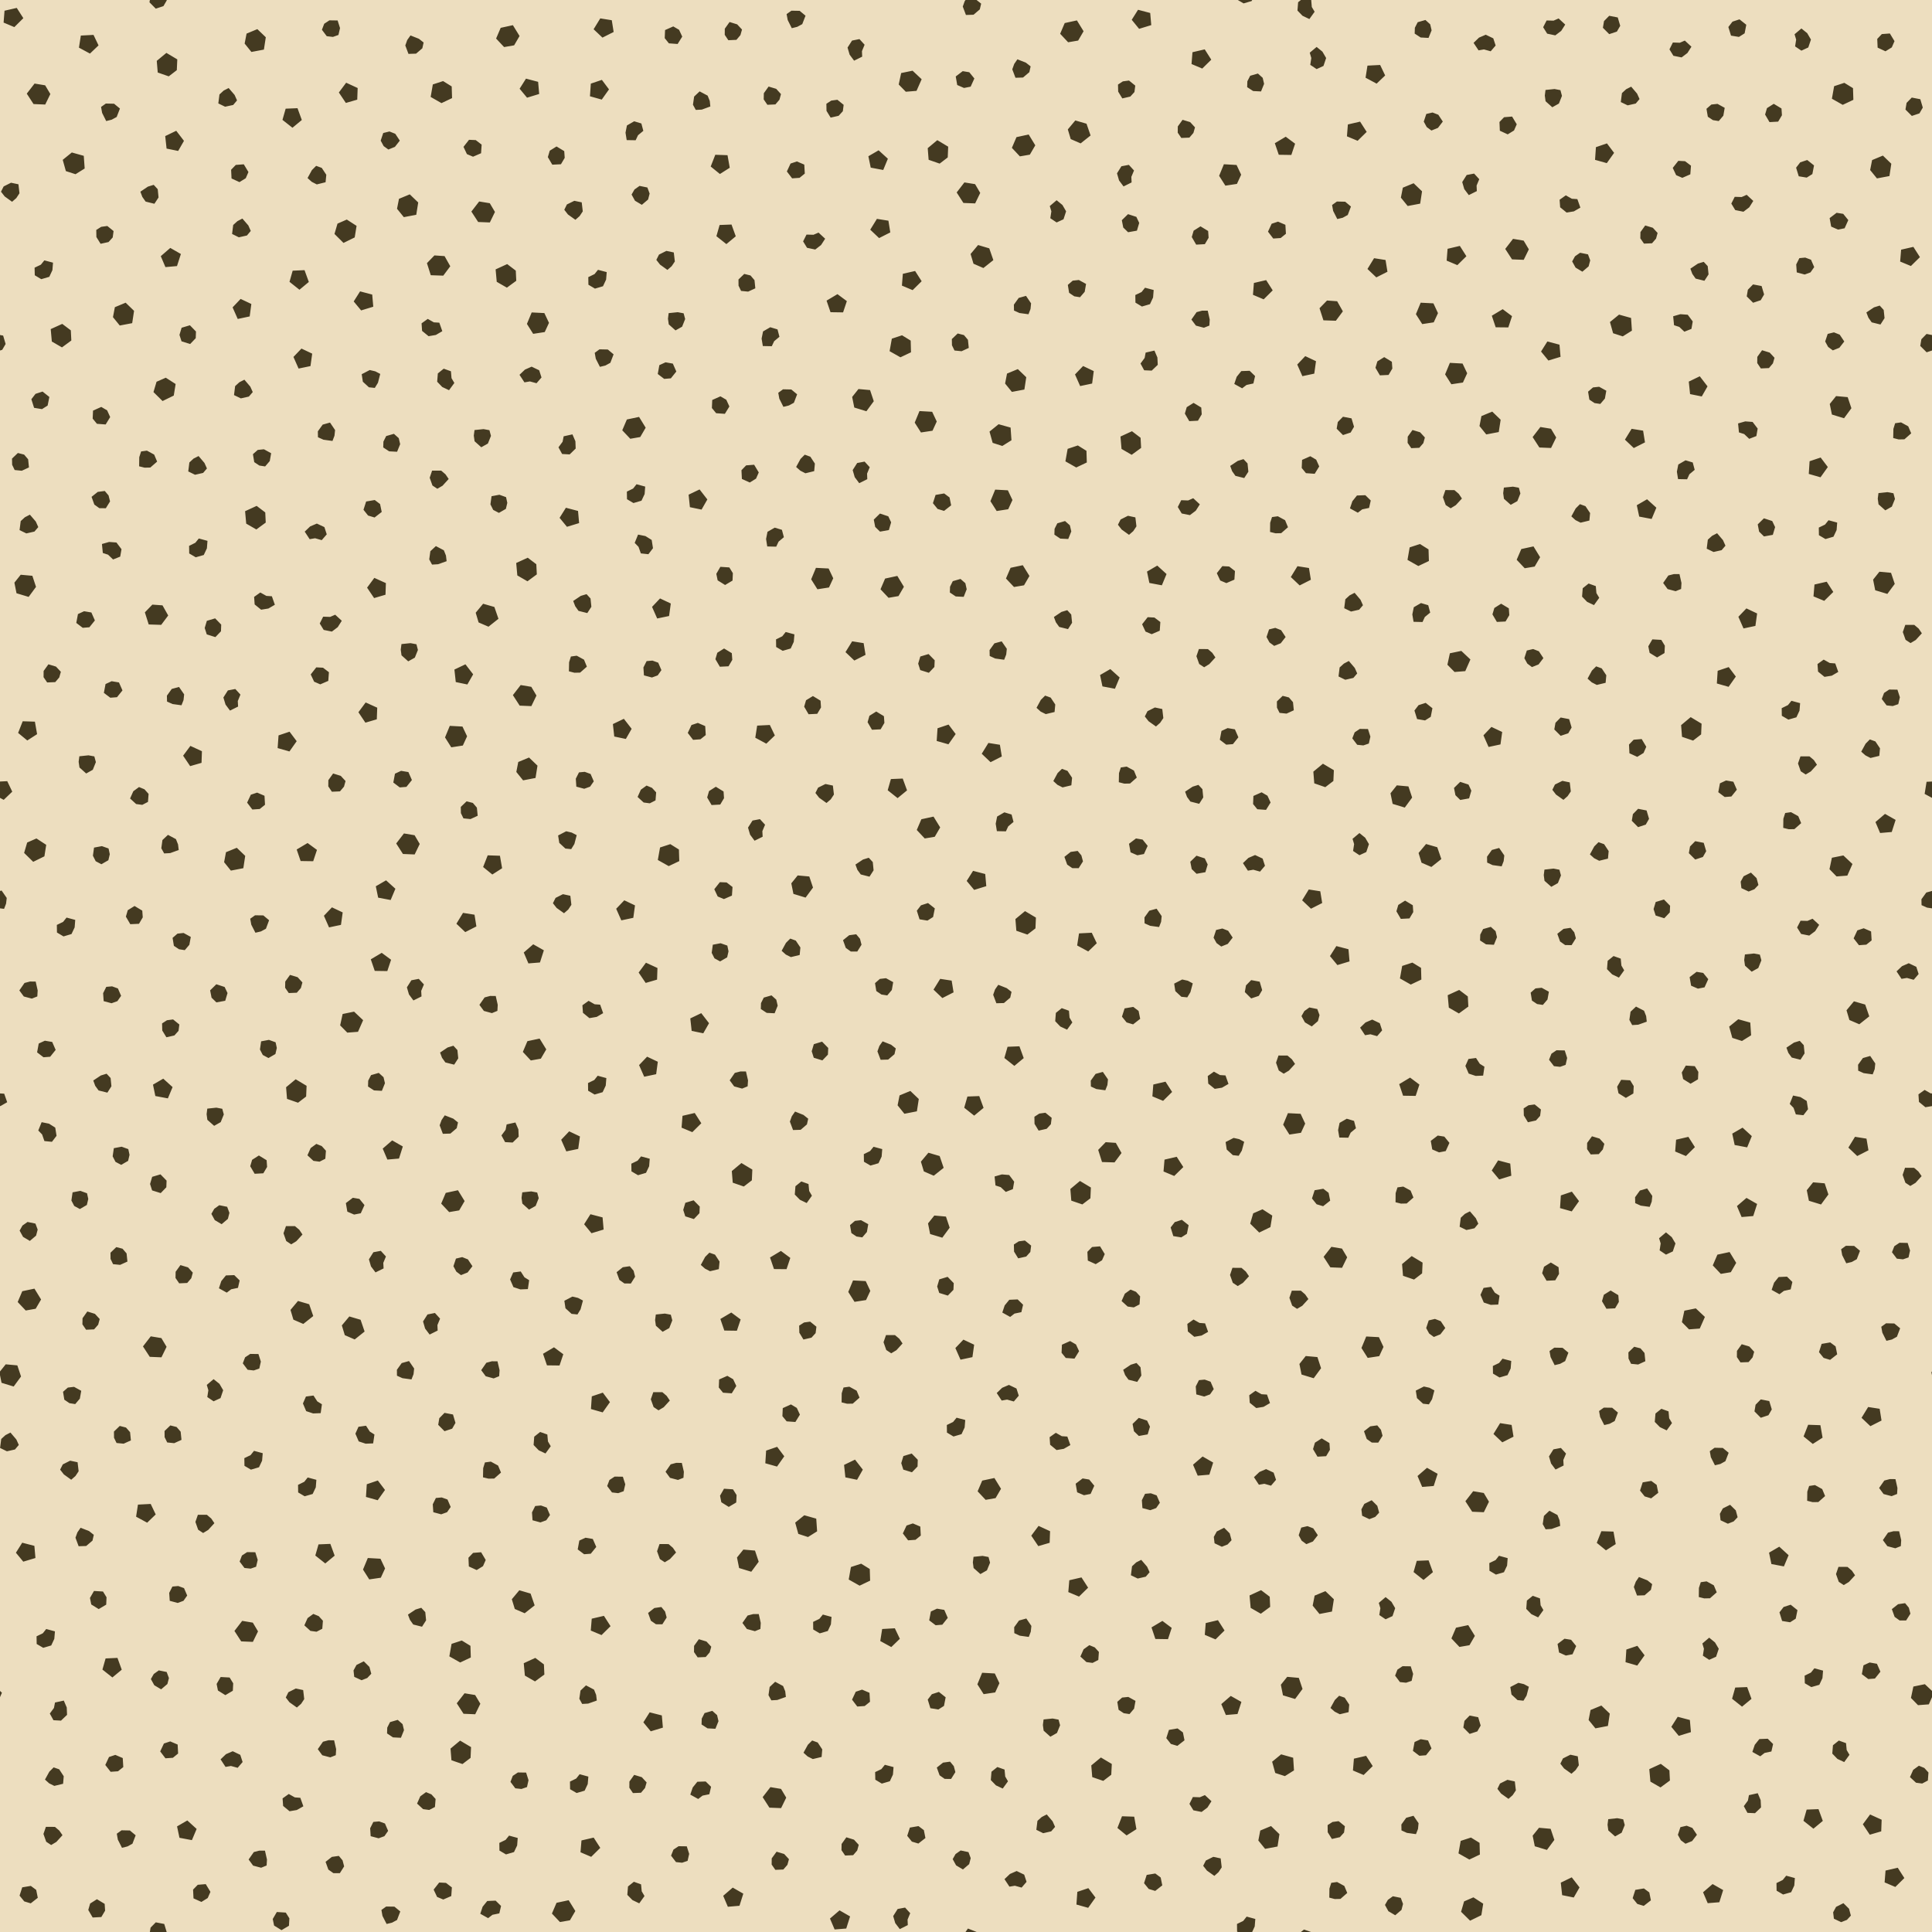 <?xml version="1.0" encoding="UTF-8" standalone="no"?>
<svg xmlns:dc="http://purl.org/dc/elements/1.1/" xmlns:cc="http://creativecommons.org/ns#" xmlns:rdf="http://www.w3.org/1999/02/22-rdf-syntax-ns#" xmlns:svg="http://www.w3.org/2000/svg" xmlns="http://www.w3.org/2000/svg" version="1.1" height="64" width="64" id="Svg">
  <defs id="defs3"/>
  <rect style="fill:#eddebf;fill-opacity:1;stroke:none" id="rect8566" y="0" x="0" rx="0" height="64" width="64"/>
  <path id="path15977" d="M 4.965 0 L 4.951 0.076 L 5.16 0.287 L 5.414 0.203 L 5.525 0.012 L 5.521 0 L 4.965 0 z M 31.984 0 L 31.957 0.039 L 31.893 0.217 L 31.998 0.496 L 32.25 0.488 L 32.457 0.311 L 32.502 0.121 L 32.35 0 L 31.984 0 z M 41.004 0 L 41.195 0.113 L 41.461 0.035 L 41.479 0 L 41.004 0 z M 43.094 0 L 43.002 0.074 L 42.98 0.35 L 43.148 0.523 L 43.375 0.631 L 43.549 0.389 L 43.455 0.232 L 43.436 0.002 L 43.43 0 L 43.094 0 z M 0.555 0.262 L 0.15 0.355 L 0.119 0.748 L 0.475 0.898 L 0.773 0.602 L 0.555 0.262 z M 37.699 0.324 L 37.49 0.656 L 37.734 0.955 L 38.137 0.832 L 38.102 0.43 L 37.699 0.324 z M 26.217 0.354 L 26.057 0.467 L 26.094 0.664 L 26.229 0.934 L 26.41 0.889 L 26.576 0.799 L 26.684 0.52 L 26.49 0.359 L 26.217 0.354 z M 53.307 0.523 L 53.135 0.699 L 53.098 0.92 L 53.307 1.131 L 53.561 1.047 L 53.672 0.855 L 53.59 0.578 L 53.307 0.523 z M 19.885 0.609 L 19.664 0.969 L 19.957 1.246 L 20.328 1.059 L 20.266 0.67 L 19.885 0.609 z M 51.631 0.611 L 51.463 0.684 L 51.234 0.678 L 51.119 0.902 L 51.252 1.115 L 51.521 1.172 L 51.717 1.023 L 51.85 0.814 L 51.631 0.611 z M 57.623 0.641 L 57.391 0.717 L 57.254 0.895 L 57.342 1.18 L 57.605 1.223 L 57.793 1.104 L 57.848 0.82 L 57.623 0.641 z M 47.219 0.662 L 46.963 0.736 L 46.869 0.92 L 46.863 1.113 L 47.061 1.242 L 47.322 1.256 L 47.424 1.004 L 47.377 0.805 L 47.219 0.662 z M 10.912 0.674 L 10.74 0.787 L 10.664 0.986 L 10.824 1.199 L 11.029 1.223 L 11.211 1.158 L 11.264 0.93 L 11.184 0.678 L 10.912 0.674 z M 35.674 0.676 L 35.27 0.764 L 35.119 1.119 L 35.383 1.4 L 35.715 1.344 L 35.895 1.035 L 35.674 0.676 z M 24.168 0.729 L 24.01 0.951 L 24.008 1.154 L 24.127 1.332 L 24.395 1.32 L 24.527 1.164 L 24.58 0.979 L 24.42 0.807 L 24.168 0.729 z M 16.99 0.834 L 16.586 0.922 L 16.434 1.277 L 16.699 1.559 L 17.031 1.502 L 17.211 1.193 L 16.99 0.834 z M 22.303 0.875 L 22.031 0.996 L 22.02 1.264 L 22.158 1.436 L 22.447 1.457 L 22.6 1.213 L 22.496 0.988 L 22.303 0.875 z M 59.674 0.943 L 59.447 1.135 L 59.5 1.311 L 59.465 1.537 L 59.674 1.678 L 59.902 1.572 L 59.99 1.311 L 59.867 1.1 L 59.674 0.943 z M 8.525 0.965 L 8.168 1.113 L 8.104 1.443 L 8.328 1.721 L 8.742 1.643 L 8.805 1.234 L 8.525 0.965 z M 62.604 1.109 L 62.338 1.129 L 62.186 1.289 L 62.199 1.578 L 62.459 1.699 L 62.668 1.57 L 62.758 1.363 L 62.604 1.109 z M 49.217 1.15 L 48.994 1.246 L 48.814 1.42 L 48.979 1.668 L 49.158 1.637 L 49.381 1.699 L 49.545 1.508 L 49.467 1.27 L 49.217 1.15 z M 3.098 1.156 L 2.678 1.178 L 2.615 1.578 L 2.98 1.775 L 3.264 1.504 L 3.098 1.156 z M 13.598 1.174 L 13.49 1.326 L 13.426 1.506 L 13.531 1.785 L 13.783 1.777 L 13.99 1.6 L 14.033 1.408 L 13.877 1.285 L 13.598 1.174 z M 28.471 1.295 L 28.225 1.344 L 28.076 1.576 L 28.145 1.811 L 28.293 2.01 L 28.561 1.877 L 28.553 1.695 L 28.641 1.482 L 28.471 1.295 z M 55.812 1.344 L 55.646 1.416 L 55.416 1.408 L 55.303 1.635 L 55.434 1.848 L 55.705 1.902 L 55.898 1.756 L 56.031 1.547 L 55.812 1.344 z M 43.615 1.555 L 43.387 1.746 L 43.439 1.922 L 43.404 2.148 L 43.615 2.289 L 43.842 2.184 L 43.93 1.922 L 43.807 1.711 L 43.615 1.555 z M 39.908 1.635 L 39.502 1.73 L 39.471 2.121 L 39.826 2.271 L 40.125 1.977 L 39.908 1.635 z M 5.512 1.752 L 5.193 2.016 L 5.225 2.402 L 5.59 2.529 L 5.857 2.324 L 5.873 1.967 L 5.512 1.752 z M 33.703 1.965 L 33.598 2.117 L 33.533 2.297 L 33.639 2.576 L 33.889 2.568 L 34.098 2.391 L 34.141 2.199 L 33.984 2.076 L 33.703 1.965 z M 45.719 2.152 L 45.299 2.174 L 45.236 2.574 L 45.602 2.771 L 45.885 2.5 L 45.719 2.152 z M 30.23 2.342 L 29.852 2.42 L 29.771 2.799 L 30.006 3.039 L 30.361 3.01 L 30.531 2.625 L 30.23 2.342 z M 31.891 2.357 L 31.66 2.533 L 31.709 2.816 L 31.934 2.914 L 32.154 2.871 L 32.277 2.6 L 32.109 2.393 L 31.891 2.357 z M 41.67 2.436 L 41.414 2.51 L 41.32 2.693 L 41.314 2.887 L 41.512 3.016 L 41.773 3.029 L 41.875 2.777 L 41.828 2.578 L 41.67 2.436 z M 17.424 2.605 L 17.213 2.939 L 17.459 3.236 L 17.861 3.113 L 17.826 2.711 L 17.424 2.605 z M 19.938 2.646 L 19.572 2.77 L 19.543 3.189 L 19.934 3.299 L 20.174 2.961 L 19.938 2.646 z M 37.4 2.668 L 37.197 2.695 L 37.035 2.801 L 37.041 3.035 L 37.178 3.26 L 37.443 3.199 L 37.58 3.049 L 37.607 2.836 L 37.4 2.668 z M 14.678 2.686 L 14.338 2.797 L 14.266 3.211 L 14.625 3.416 L 14.975 3.25 L 14.963 2.863 L 14.678 2.686 z M 11.467 2.74 L 11.225 3.064 L 11.457 3.41 L 11.834 3.301 L 11.848 2.916 L 11.467 2.74 z M 61.096 2.744 L 60.758 2.855 L 60.684 3.27 L 61.043 3.473 L 61.395 3.307 L 61.383 2.92 L 61.096 2.744 z M 1.145 2.768 L 0.887 3.102 L 1.111 3.447 L 1.498 3.463 L 1.668 3.115 L 1.496 2.826 L 1.145 2.768 z M 25.461 2.867 L 25.303 3.088 L 25.299 3.293 L 25.42 3.471 L 25.686 3.459 L 25.82 3.303 L 25.871 3.117 L 25.713 2.943 L 25.461 2.867 z M 54.035 2.871 L 53.869 2.955 L 53.729 3.084 L 53.691 3.381 L 53.918 3.49 L 54.186 3.43 L 54.312 3.281 L 54.23 3.1 L 54.035 2.871 z M 7.574 2.916 L 7.41 3 L 7.27 3.129 L 7.232 3.426 L 7.457 3.535 L 7.725 3.477 L 7.852 3.326 L 7.771 3.145 L 7.574 2.916 z M 51.496 2.949 L 51.197 2.98 L 51.174 3.166 L 51.199 3.354 L 51.422 3.553 L 51.641 3.43 L 51.742 3.176 L 51.691 2.986 L 51.496 2.949 z M 23.176 3.027 L 22.994 3.199 L 22.955 3.469 L 23.049 3.641 L 23.248 3.631 L 23.531 3.527 L 23.512 3.344 L 23.441 3.168 L 23.176 3.027 z M 63.33 3.232 L 63.158 3.408 L 63.121 3.629 L 63.332 3.84 L 63.584 3.756 L 63.695 3.564 L 63.613 3.287 L 63.33 3.232 z M 27.74 3.305 L 27.537 3.332 L 27.375 3.438 L 27.379 3.672 L 27.516 3.896 L 27.781 3.836 L 27.92 3.684 L 27.947 3.473 L 27.74 3.305 z M 3.506 3.43 L 3.348 3.543 L 3.383 3.74 L 3.518 4.01 L 3.699 3.965 L 3.865 3.875 L 3.973 3.596 L 3.779 3.436 L 3.506 3.43 z M 58.758 3.439 L 58.533 3.582 L 58.471 3.795 L 58.617 4.045 L 58.904 4.029 L 59.029 3.818 L 59.014 3.594 L 58.758 3.439 z M 56.895 3.441 L 56.691 3.463 L 56.529 3.604 L 56.574 3.867 L 56.744 3.98 L 56.936 4.01 L 57.088 3.832 L 57.133 3.572 L 56.895 3.441 z M 9.855 3.584 L 9.463 3.6 L 9.357 3.971 L 9.688 4.232 L 9.998 3.975 L 9.855 3.584 z M 47.455 3.727 L 47.248 3.775 L 47.164 4.029 L 47.262 4.209 L 47.418 4.324 L 47.635 4.236 L 47.795 4.027 L 47.646 3.801 L 47.455 3.727 z M 50.09 3.861 L 49.824 3.883 L 49.672 4.041 L 49.684 4.33 L 49.945 4.451 L 50.154 4.322 L 50.244 4.117 L 50.09 3.861 z M 39.174 3.969 L 39.016 4.189 L 39.014 4.395 L 39.133 4.57 L 39.4 4.559 L 39.533 4.404 L 39.586 4.219 L 39.426 4.045 L 39.174 3.969 z M 35.621 3.99 L 35.373 4.287 L 35.469 4.607 L 35.797 4.75 L 36.127 4.488 L 35.992 4.098 L 35.621 3.99 z M 21.008 4.018 L 20.768 4.156 L 20.721 4.395 L 20.76 4.641 L 21.057 4.646 L 21.135 4.48 L 21.311 4.334 L 21.246 4.09 L 21.008 4.018 z M 45.055 4.029 L 44.65 4.123 L 44.619 4.516 L 44.973 4.664 L 45.273 4.369 L 45.055 4.029 z M 5.838 4.332 L 5.473 4.508 L 5.518 4.922 L 5.902 5 L 6.094 4.666 L 5.838 4.332 z M 12.902 4.355 L 12.695 4.406 L 12.611 4.658 L 12.709 4.84 L 12.865 4.953 L 13.082 4.865 L 13.244 4.658 L 13.094 4.432 L 12.902 4.355 z M 34.076 4.455 L 33.672 4.543 L 33.52 4.898 L 33.785 5.18 L 34.115 5.123 L 34.295 4.814 L 34.076 4.455 z M 42.592 4.529 L 42.23 4.744 L 42.361 5.127 L 42.777 5.133 L 42.902 4.76 L 42.592 4.529 z M 15.537 4.631 L 15.354 4.865 L 15.467 5.105 L 15.67 5.191 L 15.936 5.076 L 15.955 4.791 L 15.76 4.641 L 15.537 4.631 z M 31.049 4.643 L 30.732 4.908 L 30.762 5.293 L 31.127 5.42 L 31.395 5.215 L 31.41 4.859 L 31.049 4.643 z M 53.232 4.75 L 52.867 4.875 L 52.838 5.295 L 53.227 5.404 L 53.469 5.064 L 53.232 4.75 z M 18.436 4.852 L 18.211 4.992 L 18.148 5.205 L 18.295 5.455 L 18.582 5.441 L 18.707 5.229 L 18.691 5.006 L 18.436 4.852 z M 29.105 4.979 L 28.766 5.176 L 28.844 5.553 L 29.258 5.631 L 29.412 5.258 L 29.105 4.979 z M 2.379 5.051 L 2.078 5.295 L 2.182 5.668 L 2.502 5.771 L 2.805 5.582 L 2.775 5.162 L 2.379 5.051 z M 23.695 5.127 L 23.543 5.516 L 23.848 5.764 L 24.174 5.557 L 24.1 5.141 L 23.695 5.127 z M 62.373 5.154 L 62.016 5.303 L 61.951 5.633 L 62.176 5.91 L 62.59 5.832 L 62.652 5.424 L 62.373 5.154 z M 59.867 5.301 L 59.635 5.377 L 59.498 5.555 L 59.586 5.84 L 59.85 5.883 L 60.037 5.766 L 60.092 5.48 L 59.867 5.301 z M 55.596 5.328 L 55.412 5.562 L 55.525 5.803 L 55.729 5.891 L 55.994 5.775 L 56.016 5.488 L 55.82 5.34 L 55.596 5.328 z M 26.398 5.348 L 26.188 5.418 L 26.066 5.68 L 26.24 5.908 L 26.486 5.891 L 26.66 5.75 L 26.643 5.453 L 26.398 5.348 z M 40.543 5.441 L 40.385 5.824 L 40.592 6.15 L 40.975 6.092 L 41.115 5.787 L 40.963 5.465 L 40.543 5.441 z M 8.076 5.443 L 7.811 5.463 L 7.656 5.623 L 7.67 5.912 L 7.932 6.033 L 8.141 5.904 L 8.23 5.699 L 8.076 5.443 z M 37.395 5.461 L 37.148 5.508 L 37.002 5.742 L 37.07 5.977 L 37.219 6.176 L 37.486 6.043 L 37.477 5.859 L 37.566 5.648 L 37.395 5.461 z M 10.473 5.494 L 10.332 5.635 L 10.188 5.898 L 10.326 6.023 L 10.494 6.109 L 10.785 6.037 L 10.809 5.789 L 10.658 5.561 L 10.473 5.494 z M 48.832 5.75 L 48.586 5.797 L 48.438 6.031 L 48.506 6.264 L 48.656 6.463 L 48.922 6.33 L 48.914 6.148 L 49.002 5.936 L 48.832 5.75 z M 31.947 6.043 L 31.691 6.375 L 31.914 6.723 L 32.303 6.738 L 32.471 6.391 L 32.301 6.1 L 31.947 6.043 z M 0.365 6.053 L 0.121 6.176 L 0.033 6.35 L 0.156 6.508 L 0.4 6.684 L 0.541 6.561 L 0.645 6.402 L 0.611 6.105 L 0.365 6.053 z M 46.828 6.07 L 46.471 6.217 L 46.406 6.547 L 46.631 6.824 L 47.045 6.746 L 47.107 6.338 L 46.828 6.07 z M 5.092 6.123 L 4.9 6.182 L 4.65 6.35 L 4.715 6.523 L 4.824 6.678 L 5.115 6.75 L 5.252 6.541 L 5.225 6.268 L 5.092 6.123 z M 21.186 6.158 L 21.018 6.277 L 20.922 6.445 L 21.035 6.65 L 21.262 6.785 L 21.469 6.609 L 21.52 6.412 L 21.445 6.211 L 21.186 6.158 z M 13.574 6.438 L 13.217 6.586 L 13.152 6.916 L 13.377 7.193 L 13.789 7.115 L 13.854 6.707 L 13.574 6.438 z M 57.861 6.453 L 57.695 6.527 L 57.465 6.52 L 57.352 6.744 L 57.482 6.959 L 57.754 7.014 L 57.947 6.867 L 58.08 6.656 L 57.861 6.453 z M 51.869 6.471 L 51.664 6.617 L 51.682 6.867 L 51.896 7.041 L 52.137 7.002 L 52.352 6.877 L 52.252 6.596 L 52.07 6.584 L 51.869 6.471 z M 35.002 6.633 L 34.775 6.826 L 34.828 7 L 34.793 7.229 L 35.002 7.369 L 35.23 7.264 L 35.316 7 L 35.195 6.791 L 35.002 6.633 z M 19.025 6.652 L 18.779 6.773 L 18.693 6.949 L 18.814 7.105 L 19.061 7.281 L 19.201 7.158 L 19.305 7.002 L 19.27 6.703 L 19.025 6.652 z M 15.873 6.674 L 15.615 7.008 L 15.84 7.354 L 16.227 7.369 L 16.396 7.021 L 16.225 6.732 L 15.873 6.674 z M 44.287 6.676 L 44.127 6.791 L 44.162 6.986 L 44.299 7.256 L 44.48 7.213 L 44.646 7.121 L 44.752 6.842 L 44.561 6.682 L 44.287 6.676 z M 60.84 7.049 L 60.609 7.225 L 60.66 7.506 L 60.885 7.605 L 61.105 7.562 L 61.227 7.291 L 61.059 7.084 L 60.84 7.049 z M 37.367 7.094 L 37.162 7.295 L 37.209 7.537 L 37.369 7.693 L 37.662 7.641 L 37.738 7.385 L 37.643 7.184 L 37.367 7.094 z M 8.029 7.24 L 7.865 7.326 L 7.725 7.453 L 7.688 7.75 L 7.912 7.861 L 8.18 7.801 L 8.307 7.65 L 8.227 7.469 L 8.029 7.24 z M 29.049 7.25 L 28.828 7.609 L 29.121 7.887 L 29.492 7.699 L 29.43 7.311 L 29.049 7.25 z M 11.488 7.273 L 11.18 7.408 L 11.08 7.75 L 11.379 8.047 L 11.75 7.865 L 11.812 7.482 L 11.488 7.273 z M 42.336 7.342 L 42.125 7.412 L 42.004 7.674 L 42.178 7.902 L 42.424 7.885 L 42.598 7.744 L 42.58 7.447 L 42.336 7.342 z M 24.232 7.438 L 23.838 7.453 L 23.732 7.824 L 24.062 8.086 L 24.373 7.828 L 24.232 7.438 z M 54.5 7.469 L 54.342 7.689 L 54.338 7.895 L 54.459 8.07 L 54.725 8.059 L 54.859 7.904 L 54.91 7.717 L 54.752 7.545 L 54.5 7.469 z M 3.555 7.486 L 3.352 7.514 L 3.189 7.617 L 3.193 7.852 L 3.332 8.076 L 3.596 8.018 L 3.734 7.865 L 3.762 7.654 L 3.555 7.486 z M 39.768 7.498 L 39.541 7.641 L 39.479 7.852 L 39.625 8.104 L 39.912 8.088 L 40.037 7.877 L 40.021 7.652 L 39.768 7.498 z M 27.115 7.705 L 26.947 7.777 L 26.717 7.771 L 26.604 7.996 L 26.734 8.209 L 27.006 8.266 L 27.199 8.117 L 27.334 7.908 L 27.115 7.705 z M 50.121 7.912 L 49.863 8.246 L 50.088 8.592 L 50.475 8.607 L 50.645 8.26 L 50.473 7.971 L 50.121 7.912 z M 32.4 8.117 L 32.152 8.414 L 32.248 8.736 L 32.576 8.879 L 32.906 8.617 L 32.771 8.227 L 32.4 8.117 z M 48.359 8.146 L 47.953 8.242 L 47.922 8.633 L 48.277 8.783 L 48.576 8.488 L 48.359 8.146 z M 63.383 8.178 L 62.977 8.271 L 62.945 8.664 L 63.301 8.812 L 63.6 8.518 L 63.383 8.178 z M 5.641 8.213 L 5.326 8.486 L 5.48 8.848 L 5.863 8.814 L 5.992 8.414 L 5.641 8.213 z M 22.074 8.311 L 21.83 8.434 L 21.742 8.609 L 21.865 8.766 L 22.109 8.941 L 22.25 8.818 L 22.355 8.662 L 22.32 8.363 L 22.074 8.311 z M 52.342 8.373 L 52.174 8.49 L 52.08 8.66 L 52.193 8.865 L 52.418 9 L 52.625 8.824 L 52.678 8.625 L 52.604 8.426 L 52.342 8.373 z M 14.391 8.461 L 14.143 8.717 L 14.27 9.117 L 14.684 9.131 L 14.916 8.82 L 14.727 8.484 L 14.391 8.461 z M 59.801 8.533 L 59.607 8.551 L 59.502 8.76 L 59.52 9.023 L 59.783 9.094 L 59.975 9.023 L 60.098 8.848 L 59.992 8.604 L 59.801 8.533 z M 45.518 8.553 L 45.299 8.91 L 45.592 9.189 L 45.961 9.002 L 45.898 8.613 L 45.518 8.553 z M 1.469 8.625 L 1.354 8.768 L 1.146 8.867 L 1.152 9.119 L 1.367 9.248 L 1.633 9.17 L 1.736 8.949 L 1.756 8.701 L 1.469 8.625 z M 56.438 8.674 L 56.246 8.732 L 55.996 8.9 L 56.061 9.074 L 56.17 9.229 L 56.461 9.301 L 56.598 9.09 L 56.57 8.816 L 56.438 8.674 z M 16.801 8.748 L 16.418 8.924 L 16.455 9.336 L 16.791 9.529 L 17.102 9.301 L 17.086 8.965 L 16.801 8.748 z M 19.809 8.938 L 19.695 9.08 L 19.488 9.18 L 19.492 9.432 L 19.709 9.561 L 19.975 9.482 L 20.078 9.262 L 20.098 9.014 L 19.809 8.938 z M 10.088 8.949 L 9.695 8.967 L 9.59 9.336 L 9.92 9.598 L 10.23 9.34 L 10.088 8.949 z M 30.314 8.977 L 29.908 9.07 L 29.877 9.461 L 30.232 9.611 L 30.531 9.316 L 30.314 8.977 z M 24.654 9.074 L 24.463 9.258 L 24.465 9.463 L 24.549 9.637 L 24.783 9.66 L 25.021 9.551 L 24.994 9.281 L 24.861 9.125 L 24.654 9.074 z M 35.738 9.275 L 35.535 9.297 L 35.373 9.438 L 35.416 9.701 L 35.588 9.816 L 35.777 9.846 L 35.932 9.666 L 35.977 9.406 L 35.738 9.275 z M 41.943 9.279 L 41.537 9.373 L 41.506 9.766 L 41.861 9.916 L 42.16 9.619 L 41.943 9.279 z M 58.072 9.422 L 57.9 9.598 L 57.863 9.818 L 58.074 10.029 L 58.326 9.945 L 58.438 9.754 L 58.355 9.475 L 58.072 9.422 z M 37.93 9.531 L 37.816 9.674 L 37.609 9.773 L 37.613 10.025 L 37.828 10.154 L 38.094 10.076 L 38.197 9.855 L 38.217 9.607 L 37.93 9.531 z M 11.928 9.652 L 11.717 9.986 L 11.963 10.283 L 12.365 10.16 L 12.33 9.758 L 11.928 9.652 z M 27.742 9.744 L 27.381 9.959 L 27.512 10.342 L 27.928 10.348 L 28.053 9.975 L 27.742 9.744 z M 33.988 9.801 L 33.746 9.869 L 33.586 10.092 L 33.59 10.287 L 33.771 10.369 L 34.07 10.41 L 34.137 10.236 L 34.156 10.049 L 33.988 9.801 z M 7.971 9.902 L 7.705 10.182 L 7.875 10.566 L 8.271 10.482 L 8.326 10.07 L 7.971 9.902 z M 43.959 9.955 L 43.711 10.211 L 43.84 10.611 L 44.252 10.625 L 44.484 10.314 L 44.295 9.979 L 43.959 9.955 z M 4.162 10.027 L 3.805 10.176 L 3.742 10.506 L 3.967 10.783 L 4.379 10.705 L 4.441 10.297 L 4.162 10.027 z M 47.062 10.027 L 46.904 10.408 L 47.113 10.736 L 47.494 10.678 L 47.635 10.373 L 47.484 10.049 L 47.062 10.027 z M 62.268 10.123 L 62.078 10.182 L 61.826 10.35 L 61.893 10.523 L 62.002 10.678 L 62.293 10.75 L 62.428 10.539 L 62.4 10.268 L 62.268 10.123 z M 49.779 10.242 L 49.418 10.459 L 49.547 10.842 L 49.965 10.846 L 50.088 10.473 L 49.779 10.242 z M 39.822 10.291 L 39.639 10.34 L 39.467 10.586 L 39.617 10.787 L 39.881 10.857 L 40.062 10.785 L 40.074 10.586 L 40.008 10.291 L 39.822 10.291 z M 22.451 10.342 L 22.15 10.373 L 22.127 10.559 L 22.154 10.746 L 22.377 10.945 L 22.596 10.822 L 22.697 10.568 L 22.646 10.379 L 22.451 10.342 z M 17.613 10.35 L 17.455 10.73 L 17.662 11.059 L 18.045 11 L 18.186 10.695 L 18.033 10.371 L 17.613 10.35 z M 55.664 10.408 L 55.426 10.477 L 55.455 10.773 L 55.629 10.83 L 55.797 10.988 L 56.031 10.895 L 56.074 10.648 L 55.908 10.426 L 55.664 10.408 z M 53.633 10.422 L 53.332 10.668 L 53.436 11.039 L 53.756 11.143 L 54.059 10.953 L 54.031 10.533 L 53.633 10.422 z M 14.17 10.564 L 13.965 10.711 L 13.982 10.961 L 14.197 11.137 L 14.438 11.096 L 14.652 10.971 L 14.553 10.689 L 14.371 10.678 L 14.17 10.564 z M 2.062 10.729 L 1.68 10.902 L 1.717 11.314 L 2.053 11.508 L 2.363 11.279 L 2.346 10.943 L 2.062 10.729 z M 6.291 10.775 L 6.016 10.857 L 5.945 11.094 L 6.014 11.307 L 6.299 11.396 L 6.484 11.203 L 6.492 10.982 L 6.291 10.775 z M 25.516 10.84 L 25.277 10.979 L 25.229 11.217 L 25.27 11.463 L 25.566 11.469 L 25.645 11.303 L 25.82 11.156 L 25.756 10.912 L 25.516 10.84 z M 60.752 11.01 L 60.545 11.061 L 60.461 11.312 L 60.559 11.492 L 60.715 11.607 L 60.932 11.52 L 61.094 11.312 L 60.943 11.086 L 60.752 11.01 z M 31.725 11.047 L 31.531 11.232 L 31.535 11.438 L 31.619 11.611 L 31.854 11.635 L 32.092 11.525 L 32.064 11.256 L 31.932 11.1 L 31.725 11.047 z M 63.82 11.062 L 63.648 11.238 L 63.611 11.459 L 63.822 11.67 L 64 11.611 L 64 11.098 L 63.82 11.062 z M 0 11.098 L 0 11.611 L 0.074 11.588 L 0.186 11.395 L 0.104 11.117 L 0 11.098 z M 29.881 11.107 L 29.543 11.219 L 29.469 11.633 L 29.828 11.836 L 30.178 11.67 L 30.168 11.283 L 29.881 11.107 z M 51.258 11.312 L 51.049 11.645 L 51.293 11.943 L 51.695 11.82 L 51.66 11.418 L 51.258 11.312 z M 9.986 11.547 L 9.721 11.824 L 9.891 12.209 L 10.285 12.127 L 10.342 11.715 L 9.986 11.547 z M 19.859 11.572 L 19.701 11.688 L 19.736 11.883 L 19.873 12.152 L 20.053 12.109 L 20.219 12.018 L 20.326 11.738 L 20.135 11.578 L 19.859 11.572 z M 58.371 11.602 L 58.213 11.822 L 58.211 12.027 L 58.33 12.205 L 58.598 12.193 L 58.73 12.037 L 58.783 11.852 L 58.623 11.68 L 58.371 11.602 z M 38.242 11.613 L 37.951 11.68 L 37.918 11.857 L 37.781 12.043 L 37.902 12.266 L 38.152 12.277 L 38.352 12.086 L 38.34 11.842 L 38.242 11.613 z M 43.238 11.797 L 42.973 12.076 L 43.143 12.461 L 43.537 12.377 L 43.594 11.965 L 43.238 11.797 z M 45.854 11.83 L 45.627 11.971 L 45.564 12.184 L 45.711 12.434 L 45.998 12.42 L 46.123 12.209 L 46.107 11.984 L 45.854 11.83 z M 22.047 12.002 L 21.842 12.096 L 21.789 12.389 L 22.002 12.551 L 22.223 12.533 L 22.404 12.307 L 22.289 12.045 L 22.047 12.002 z M 48.029 12.02 L 47.871 12.402 L 48.078 12.729 L 48.461 12.672 L 48.602 12.365 L 48.449 12.043 L 48.029 12.02 z M 35.879 12.125 L 35.611 12.404 L 35.781 12.789 L 36.178 12.705 L 36.232 12.293 L 35.879 12.125 z M 17.611 12.146 L 17.389 12.244 L 17.209 12.416 L 17.373 12.666 L 17.553 12.635 L 17.773 12.695 L 17.938 12.504 L 17.861 12.266 L 17.611 12.146 z M 14.699 12.213 L 14.504 12.369 L 14.482 12.645 L 14.65 12.82 L 14.875 12.926 L 15.051 12.686 L 14.957 12.527 L 14.938 12.299 L 14.699 12.213 z M 33.717 12.227 L 33.359 12.375 L 33.295 12.705 L 33.52 12.982 L 33.934 12.904 L 33.996 12.496 L 33.717 12.227 z M 12.248 12.258 L 11.982 12.396 L 12.02 12.645 L 12.221 12.83 L 12.416 12.85 L 12.52 12.68 L 12.596 12.387 L 12.432 12.301 L 12.248 12.258 z M 41.396 12.283 L 41.119 12.293 L 40.967 12.482 L 40.887 12.719 L 41.148 12.863 L 41.293 12.752 L 41.52 12.703 L 41.576 12.457 L 41.396 12.283 z M 56.307 12.465 L 55.943 12.641 L 55.986 13.055 L 56.373 13.133 L 56.564 12.799 L 56.307 12.465 z M 5.492 12.512 L 5.186 12.646 L 5.084 12.988 L 5.385 13.285 L 5.756 13.104 L 5.818 12.721 L 5.492 12.512 z M 8.096 12.578 L 7.93 12.662 L 7.789 12.791 L 7.752 13.088 L 7.979 13.197 L 8.244 13.137 L 8.373 12.988 L 8.291 12.807 L 8.096 12.578 z M 52.973 12.812 L 52.77 12.834 L 52.607 12.975 L 52.65 13.238 L 52.82 13.352 L 53.012 13.381 L 53.164 13.203 L 53.211 12.943 L 52.973 12.812 z M 28.438 12.887 L 28.229 13.15 L 28.299 13.5 L 28.701 13.623 L 28.945 13.291 L 28.822 12.922 L 28.438 12.887 z M 25.939 12.896 L 25.781 13.012 L 25.816 13.207 L 25.951 13.477 L 26.133 13.432 L 26.299 13.342 L 26.406 13.062 L 26.213 12.902 L 25.939 12.896 z M 1.41 12.971 L 1.176 13.047 L 1.039 13.225 L 1.129 13.51 L 1.391 13.553 L 1.578 13.434 L 1.635 13.15 L 1.41 12.971 z M 60.822 13.121 L 60.613 13.383 L 60.684 13.732 L 61.086 13.855 L 61.33 13.523 L 61.207 13.156 L 60.822 13.121 z M 23.865 13.129 L 23.594 13.25 L 23.582 13.516 L 23.723 13.688 L 24.012 13.709 L 24.162 13.465 L 24.059 13.242 L 23.865 13.129 z M 39.539 13.346 L 39.312 13.488 L 39.25 13.701 L 39.396 13.951 L 39.684 13.936 L 39.809 13.725 L 39.793 13.5 L 39.539 13.346 z M 3.355 13.48 L 3.082 13.602 L 3.07 13.867 L 3.211 14.039 L 3.5 14.061 L 3.65 13.816 L 3.549 13.594 L 3.355 13.48 z M 30.459 13.617 L 30.301 14 L 30.508 14.326 L 30.891 14.268 L 31.031 13.963 L 30.879 13.641 L 30.459 13.617 z M 49.432 13.635 L 49.074 13.783 L 49.01 14.113 L 49.234 14.391 L 49.648 14.312 L 49.711 13.904 L 49.432 13.635 z M 44.488 13.805 L 44.316 13.98 L 44.279 14.201 L 44.488 14.412 L 44.742 14.328 L 44.854 14.137 L 44.771 13.859 L 44.488 13.805 z M 21.17 13.811 L 20.766 13.896 L 20.613 14.254 L 20.879 14.535 L 21.209 14.477 L 21.389 14.168 L 21.17 13.811 z M 57.814 13.959 L 57.576 14.027 L 57.605 14.324 L 57.779 14.379 L 57.945 14.537 L 58.182 14.445 L 58.225 14.197 L 58.057 13.977 L 57.814 13.959 z M 62.975 13.992 L 62.779 14.02 L 62.721 14.209 L 62.715 14.51 L 62.896 14.557 L 63.086 14.553 L 63.311 14.355 L 63.213 14.123 L 62.975 13.992 z M 10.932 13.998 L 10.689 14.066 L 10.529 14.289 L 10.533 14.484 L 10.715 14.566 L 11.014 14.607 L 11.08 14.434 L 11.1 14.246 L 10.932 13.998 z M 33.08 14.053 L 32.779 14.297 L 32.883 14.67 L 33.203 14.773 L 33.506 14.584 L 33.477 14.164 L 33.08 14.053 z M 51.027 14.145 L 50.77 14.479 L 50.994 14.824 L 51.381 14.84 L 51.551 14.492 L 51.379 14.203 L 51.027 14.145 z M 54.049 14.205 L 53.828 14.564 L 54.121 14.842 L 54.492 14.654 L 54.43 14.266 L 54.049 14.205 z M 16.018 14.215 L 15.719 14.246 L 15.695 14.43 L 15.721 14.617 L 15.943 14.816 L 16.162 14.693 L 16.264 14.439 L 16.213 14.25 L 16.018 14.215 z M 46.791 14.244 L 46.633 14.465 L 46.629 14.67 L 46.75 14.846 L 47.016 14.834 L 47.15 14.68 L 47.201 14.492 L 47.043 14.32 L 46.791 14.244 z M 37.498 14.285 L 37.117 14.461 L 37.152 14.871 L 37.488 15.066 L 37.801 14.838 L 37.783 14.502 L 37.498 14.285 z M 13.049 14.371 L 12.793 14.445 L 12.701 14.629 L 12.695 14.822 L 12.891 14.951 L 13.154 14.965 L 13.256 14.713 L 13.209 14.514 L 13.049 14.371 z M 18.963 14.389 L 18.672 14.453 L 18.637 14.633 L 18.5 14.818 L 18.621 15.039 L 18.871 15.053 L 19.07 14.859 L 19.061 14.617 L 18.963 14.389 z M 35.705 14.756 L 35.367 14.869 L 35.293 15.283 L 35.652 15.486 L 36.002 15.32 L 35.99 14.934 L 35.705 14.756 z M 8.744 14.883 L 8.539 14.904 L 8.379 15.045 L 8.422 15.309 L 8.592 15.422 L 8.783 15.451 L 8.936 15.273 L 8.982 15.014 L 8.744 14.883 z M 4.867 14.928 L 4.674 14.955 L 4.613 15.145 L 4.609 15.447 L 4.789 15.492 L 4.979 15.488 L 5.205 15.291 L 5.107 15.059 L 4.867 14.928 z M 0.592 15.006 L 0.398 15.191 L 0.402 15.396 L 0.486 15.57 L 0.721 15.594 L 0.959 15.484 L 0.932 15.215 L 0.799 15.059 L 0.592 15.006 z M 26.658 15.062 L 26.518 15.203 L 26.373 15.469 L 26.512 15.592 L 26.68 15.678 L 26.971 15.607 L 26.994 15.357 L 26.844 15.129 L 26.658 15.062 z M 6.578 15.107 L 6.412 15.191 L 6.273 15.32 L 6.236 15.617 L 6.461 15.727 L 6.729 15.666 L 6.855 15.518 L 6.773 15.336 L 6.578 15.107 z M 43.406 15.113 L 43.133 15.234 L 43.121 15.502 L 43.262 15.674 L 43.551 15.695 L 43.701 15.451 L 43.6 15.227 L 43.406 15.113 z M 60.311 15.156 L 59.945 15.279 L 59.918 15.699 L 60.307 15.811 L 60.549 15.471 L 60.311 15.156 z M 41.193 15.209 L 41.002 15.268 L 40.752 15.434 L 40.816 15.609 L 40.926 15.764 L 41.217 15.836 L 41.354 15.625 L 41.326 15.352 L 41.193 15.209 z M 55.836 15.248 L 55.596 15.387 L 55.549 15.625 L 55.588 15.871 L 55.887 15.877 L 55.963 15.711 L 56.139 15.564 L 56.074 15.32 L 55.836 15.248 z M 28.641 15.291 L 28.395 15.338 L 28.246 15.572 L 28.314 15.807 L 28.463 16.006 L 28.73 15.873 L 28.723 15.689 L 28.811 15.477 L 28.641 15.291 z M 24.982 15.395 L 24.717 15.416 L 24.562 15.576 L 24.576 15.865 L 24.836 15.984 L 25.045 15.855 L 25.135 15.65 L 24.982 15.395 z M 14.314 15.59 L 14.234 15.826 L 14.326 16.084 L 14.488 16.191 L 14.66 16.09 L 14.863 15.867 L 14.758 15.713 L 14.615 15.59 L 14.314 15.59 z M 21.086 16.041 L 20.973 16.184 L 20.766 16.285 L 20.77 16.537 L 20.984 16.664 L 21.25 16.586 L 21.354 16.367 L 21.373 16.119 L 21.086 16.041 z M 50.119 16.121 L 49.818 16.152 L 49.795 16.336 L 49.82 16.523 L 50.045 16.723 L 50.264 16.6 L 50.365 16.346 L 50.314 16.156 L 50.119 16.121 z M 23.174 16.213 L 22.811 16.387 L 22.854 16.801 L 23.24 16.881 L 23.432 16.545 L 23.174 16.213 z M 32.967 16.219 L 32.809 16.602 L 33.016 16.928 L 33.398 16.869 L 33.539 16.564 L 33.387 16.242 L 32.967 16.219 z M 47.881 16.234 L 47.799 16.473 L 47.891 16.73 L 48.055 16.838 L 48.225 16.734 L 48.428 16.514 L 48.324 16.359 L 48.18 16.236 L 47.881 16.234 z M 3.471 16.264 L 3.238 16.295 L 3.033 16.459 L 3.125 16.715 L 3.291 16.834 L 3.506 16.836 L 3.646 16.609 L 3.596 16.412 L 3.471 16.264 z M 62.525 16.303 L 62.227 16.334 L 62.203 16.52 L 62.229 16.707 L 62.453 16.906 L 62.67 16.783 L 62.773 16.529 L 62.723 16.34 L 62.525 16.303 z M 31.277 16.346 L 30.992 16.395 L 30.904 16.668 L 31.059 16.859 L 31.273 16.924 L 31.508 16.74 L 31.455 16.479 L 31.277 16.346 z M 16.543 16.389 L 16.283 16.438 L 16.246 16.707 L 16.338 16.891 L 16.527 16.99 L 16.758 16.857 L 16.805 16.658 L 16.764 16.469 L 16.543 16.389 z M 45.229 16.404 L 44.951 16.414 L 44.799 16.604 L 44.719 16.84 L 44.98 16.984 L 45.125 16.873 L 45.352 16.826 L 45.408 16.58 L 45.229 16.404 z M 39.527 16.504 L 39.359 16.578 L 39.129 16.57 L 39.016 16.795 L 39.146 17.01 L 39.418 17.064 L 39.611 16.918 L 39.746 16.707 L 39.527 16.504 z M 54.561 16.539 L 54.221 16.736 L 54.301 17.113 L 54.713 17.191 L 54.869 16.818 L 54.561 16.539 z M 12.414 16.564 L 12.129 16.613 L 12.041 16.887 L 12.193 17.078 L 12.408 17.143 L 12.645 16.959 L 12.59 16.697 L 12.414 16.564 z M 52.338 16.701 L 52.197 16.842 L 52.053 17.105 L 52.191 17.23 L 52.359 17.314 L 52.65 17.244 L 52.674 16.996 L 52.521 16.768 L 52.338 16.701 z M 8.502 16.758 L 8.119 16.934 L 8.156 17.346 L 8.492 17.539 L 8.803 17.311 L 8.787 16.975 L 8.502 16.758 z M 18.746 16.82 L 18.537 17.154 L 18.781 17.451 L 19.184 17.328 L 19.148 16.926 L 18.746 16.82 z M 29.15 17.012 L 28.945 17.213 L 28.992 17.455 L 29.152 17.611 L 29.445 17.559 L 29.52 17.303 L 29.426 17.104 L 29.15 17.012 z M 0.99 17.049 L 0.824 17.135 L 0.686 17.262 L 0.648 17.561 L 0.873 17.67 L 1.141 17.609 L 1.268 17.461 L 1.186 17.277 L 0.99 17.049 z M 37.365 17.086 L 37.121 17.209 L 37.033 17.383 L 37.156 17.541 L 37.4 17.717 L 37.541 17.594 L 37.646 17.436 L 37.611 17.139 L 37.365 17.086 z M 42.33 17.102 L 42.137 17.129 L 42.076 17.318 L 42.072 17.621 L 42.252 17.666 L 42.441 17.662 L 42.666 17.465 L 42.57 17.232 L 42.33 17.102 z M 58.432 17.17 L 58.227 17.371 L 58.273 17.611 L 58.434 17.77 L 58.727 17.717 L 58.803 17.461 L 58.707 17.26 L 58.432 17.17 z M 60.572 17.234 L 60.457 17.377 L 60.25 17.477 L 60.254 17.729 L 60.471 17.857 L 60.736 17.779 L 60.84 17.559 L 60.859 17.311 L 60.572 17.234 z M 35.281 17.26 L 35.025 17.336 L 34.934 17.518 L 34.928 17.711 L 35.123 17.842 L 35.387 17.855 L 35.488 17.604 L 35.441 17.402 L 35.281 17.26 z M 10.496 17.344 L 10.273 17.439 L 10.094 17.611 L 10.258 17.861 L 10.438 17.83 L 10.658 17.893 L 10.824 17.701 L 10.746 17.461 L 10.496 17.344 z M 25.664 17.479 L 25.424 17.617 L 25.377 17.855 L 25.416 18.102 L 25.713 18.109 L 25.791 17.943 L 25.967 17.795 L 25.902 17.551 L 25.664 17.479 z M 56.881 17.664 L 56.715 17.75 L 56.574 17.877 L 56.537 18.176 L 56.764 18.285 L 57.031 18.225 L 57.158 18.076 L 57.076 17.893 L 56.881 17.664 z M 21.137 17.709 L 21.025 17.984 L 21.152 18.115 L 21.229 18.332 L 21.479 18.359 L 21.631 18.16 L 21.588 17.887 L 21.381 17.758 L 21.137 17.709 z M 6.586 17.838 L 6.471 17.98 L 6.264 18.082 L 6.268 18.334 L 6.484 18.461 L 6.75 18.385 L 6.854 18.164 L 6.873 17.916 L 6.586 17.838 z M 3.615 17.953 L 3.377 18.021 L 3.406 18.318 L 3.58 18.375 L 3.746 18.533 L 3.982 18.439 L 4.025 18.193 L 3.857 17.971 L 3.615 17.953 z M 47.037 18.021 L 46.697 18.133 L 46.625 18.547 L 46.984 18.75 L 47.334 18.584 L 47.322 18.199 L 47.037 18.021 z M 14.439 18.09 L 14.256 18.26 L 14.219 18.531 L 14.312 18.703 L 14.512 18.691 L 14.795 18.59 L 14.773 18.404 L 14.703 18.229 L 14.439 18.09 z M 50.799 18.1 L 50.395 18.188 L 50.242 18.543 L 50.508 18.824 L 50.838 18.768 L 51.018 18.459 L 50.799 18.1 z M 17.482 18.475 L 17.1 18.65 L 17.137 19.062 L 17.473 19.256 L 17.783 19.027 L 17.766 18.691 L 17.482 18.475 z M 33.881 18.723 L 33.477 18.809 L 33.324 19.164 L 33.59 19.445 L 33.922 19.389 L 34.102 19.08 L 33.881 18.723 z M 38.336 18.736 L 37.996 18.934 L 38.074 19.311 L 38.488 19.389 L 38.643 19.016 L 38.336 18.736 z M 40.492 18.754 L 40.309 18.988 L 40.422 19.23 L 40.625 19.316 L 40.891 19.201 L 40.91 18.916 L 40.717 18.766 L 40.492 18.754 z M 42.98 18.756 L 42.76 19.115 L 43.053 19.393 L 43.424 19.205 L 43.361 18.816 L 42.98 18.756 z M 23.863 18.777 L 23.729 19.008 L 23.773 19.225 L 24.02 19.379 L 24.266 19.232 L 24.277 18.986 L 24.16 18.797 L 23.863 18.777 z M 27.029 18.811 L 26.871 19.191 L 27.078 19.52 L 27.461 19.461 L 27.602 19.156 L 27.449 18.832 L 27.029 18.811 z M 62.258 18.939 L 62.049 19.201 L 62.119 19.553 L 62.521 19.674 L 62.766 19.342 L 62.643 18.975 L 62.258 18.939 z M 55.447 19.018 L 55.266 19.064 L 55.094 19.311 L 55.242 19.514 L 55.508 19.584 L 55.689 19.51 L 55.701 19.312 L 55.635 19.018 L 55.447 19.018 z M 0.686 19.039 L 0.477 19.301 L 0.547 19.652 L 0.949 19.773 L 1.193 19.441 L 1.072 19.074 L 0.686 19.039 z M 29.725 19.078 L 29.32 19.166 L 29.168 19.521 L 29.434 19.803 L 29.764 19.746 L 29.943 19.438 L 29.725 19.078 z M 12.4 19.143 L 12.16 19.467 L 12.393 19.812 L 12.77 19.701 L 12.783 19.316 L 12.4 19.143 z M 31.818 19.178 L 31.562 19.252 L 31.471 19.436 L 31.465 19.627 L 31.66 19.758 L 31.924 19.771 L 32.023 19.52 L 31.979 19.32 L 31.818 19.178 z M 60.512 19.27 L 60.107 19.363 L 60.074 19.756 L 60.43 19.904 L 60.73 19.609 L 60.512 19.27 z M 52.625 19.33 L 52.43 19.486 L 52.408 19.764 L 52.576 19.938 L 52.803 20.045 L 52.977 19.803 L 52.883 19.646 L 52.863 19.416 L 52.625 19.33 z M 8.623 19.627 L 8.418 19.773 L 8.436 20.023 L 8.65 20.197 L 8.891 20.158 L 9.105 20.033 L 9.006 19.752 L 8.824 19.74 L 8.623 19.627 z M 44.873 19.637 L 44.707 19.723 L 44.566 19.852 L 44.529 20.148 L 44.756 20.258 L 45.023 20.197 L 45.15 20.049 L 45.068 19.867 L 44.873 19.637 z M 19.43 19.682 L 19.238 19.74 L 18.988 19.908 L 19.055 20.082 L 19.164 20.236 L 19.455 20.309 L 19.59 20.1 L 19.562 19.826 L 19.43 19.682 z M 21.865 19.824 L 21.6 20.104 L 21.77 20.488 L 22.164 20.406 L 22.221 19.992 L 21.865 19.824 z M 47.072 19.977 L 46.834 20.115 L 46.785 20.354 L 46.826 20.598 L 47.123 20.605 L 47.199 20.439 L 47.377 20.293 L 47.312 20.049 L 47.072 19.977 z M 49.727 19.998 L 49.502 20.141 L 49.439 20.352 L 49.586 20.602 L 49.873 20.588 L 49.998 20.377 L 49.982 20.152 L 49.727 19.998 z M 16.004 20 L 15.758 20.297 L 15.854 20.619 L 16.182 20.76 L 16.512 20.498 L 16.377 20.107 L 16.004 20 z M 5.047 20.029 L 4.799 20.285 L 4.926 20.686 L 5.34 20.699 L 5.572 20.389 L 5.383 20.053 L 5.047 20.029 z M 57.852 20.154 L 57.586 20.432 L 57.756 20.818 L 58.15 20.734 L 58.207 20.322 L 57.852 20.154 z M 35.354 20.213 L 35.162 20.271 L 34.912 20.439 L 34.977 20.613 L 35.088 20.768 L 35.379 20.84 L 35.514 20.631 L 35.486 20.357 L 35.354 20.213 z M 2.785 20.248 L 2.582 20.342 L 2.527 20.635 L 2.74 20.797 L 2.961 20.779 L 3.143 20.553 L 3.027 20.289 L 2.785 20.248 z M 11.104 20.363 L 10.936 20.436 L 10.705 20.428 L 10.592 20.654 L 10.723 20.867 L 10.994 20.922 L 11.188 20.775 L 11.322 20.564 L 11.104 20.363 z M 38.018 20.445 L 37.834 20.68 L 37.947 20.922 L 38.152 21.008 L 38.418 20.893 L 38.438 20.605 L 38.242 20.457 L 38.018 20.445 z M 7.127 20.484 L 6.852 20.566 L 6.781 20.803 L 6.85 21.016 L 7.135 21.105 L 7.32 20.912 L 7.328 20.691 L 7.127 20.484 z M 63.115 20.701 L 63.033 20.938 L 63.125 21.195 L 63.289 21.303 L 63.461 21.201 L 63.664 20.979 L 63.559 20.824 L 63.414 20.701 L 63.115 20.701 z M 42.246 20.799 L 42.039 20.85 L 41.955 21.102 L 42.053 21.281 L 42.209 21.396 L 42.426 21.309 L 42.588 21.102 L 42.438 20.875 L 42.246 20.799 z M 26.027 20.936 L 25.914 21.078 L 25.707 21.18 L 25.711 21.432 L 25.928 21.559 L 26.193 21.482 L 26.295 21.262 L 26.316 21.014 L 26.027 20.936 z M 54.736 21.18 L 54.602 21.41 L 54.646 21.627 L 54.893 21.779 L 55.139 21.633 L 55.15 21.389 L 55.033 21.197 L 54.736 21.18 z M 28.229 21.244 L 28.008 21.602 L 28.301 21.881 L 28.672 21.693 L 28.609 21.305 L 28.229 21.244 z M 33.182 21.246 L 32.941 21.312 L 32.781 21.535 L 32.785 21.73 L 32.967 21.814 L 33.264 21.855 L 33.332 21.682 L 33.352 21.492 L 33.182 21.246 z M 13.598 21.305 L 13.299 21.336 L 13.275 21.521 L 13.301 21.709 L 13.523 21.908 L 13.742 21.785 L 13.844 21.531 L 13.795 21.342 L 13.598 21.305 z M 23.986 21.482 L 23.762 21.623 L 23.699 21.836 L 23.846 22.086 L 24.133 22.072 L 24.258 21.859 L 24.242 21.637 L 23.986 21.482 z M 39.715 21.5 L 39.633 21.738 L 39.725 21.996 L 39.889 22.104 L 40.059 22 L 40.262 21.779 L 40.158 21.625 L 40.014 21.502 L 39.715 21.5 z M 50.787 21.5 L 50.578 21.549 L 50.496 21.803 L 50.594 21.982 L 50.748 22.098 L 50.967 22.01 L 51.127 21.801 L 50.977 21.574 L 50.787 21.5 z M 48.408 21.562 L 48.029 21.641 L 47.947 22.02 L 48.184 22.26 L 48.539 22.232 L 48.709 21.846 L 48.408 21.562 z M 30.76 21.666 L 30.486 21.748 L 30.416 21.984 L 30.484 22.197 L 30.77 22.287 L 30.953 22.094 L 30.963 21.873 L 30.76 21.666 z M 19.105 21.721 L 18.912 21.748 L 18.852 21.938 L 18.846 22.238 L 19.027 22.285 L 19.217 22.281 L 19.441 22.084 L 19.346 21.852 L 19.105 21.721 z M 60.412 21.85 L 60.207 21.998 L 60.225 22.248 L 60.439 22.422 L 60.68 22.383 L 60.895 22.258 L 60.795 21.977 L 60.613 21.963 L 60.412 21.85 z M 21.613 21.883 L 21.42 21.9 L 21.314 22.111 L 21.332 22.373 L 21.596 22.443 L 21.787 22.373 L 21.91 22.199 L 21.805 21.953 L 21.613 21.883 z M 44.682 21.896 L 44.518 21.982 L 44.377 22.111 L 44.34 22.408 L 44.564 22.518 L 44.832 22.457 L 44.959 22.309 L 44.879 22.127 L 44.682 21.896 z M 1.604 22.006 L 1.445 22.227 L 1.443 22.432 L 1.562 22.607 L 1.83 22.596 L 1.963 22.441 L 2.016 22.254 L 1.855 22.082 L 1.604 22.006 z M 15.418 22.006 L 15.053 22.18 L 15.098 22.594 L 15.482 22.674 L 15.674 22.338 L 15.418 22.006 z M 52.875 22.074 L 52.734 22.215 L 52.59 22.48 L 52.729 22.604 L 52.896 22.689 L 53.188 22.619 L 53.211 22.369 L 53.059 22.141 L 52.875 22.074 z M 57.266 22.098 L 56.9 22.221 L 56.873 22.641 L 57.262 22.752 L 57.502 22.412 L 57.266 22.098 z M 10.477 22.107 L 10.293 22.342 L 10.406 22.582 L 10.609 22.67 L 10.875 22.555 L 10.896 22.268 L 10.701 22.119 L 10.477 22.107 z M 36.781 22.164 L 36.441 22.361 L 36.52 22.738 L 36.934 22.816 L 37.09 22.443 L 36.781 22.164 z M 3.699 22.566 L 3.496 22.66 L 3.441 22.953 L 3.654 23.113 L 3.875 23.096 L 4.057 22.871 L 3.941 22.607 L 3.699 22.566 z M 17.248 22.693 L 16.99 23.027 L 17.215 23.375 L 17.602 23.391 L 17.771 23.041 L 17.6 22.752 L 17.248 22.693 z M 5.93 22.756 L 5.689 22.822 L 5.529 23.045 L 5.533 23.24 L 5.715 23.322 L 6.012 23.363 L 6.08 23.191 L 6.1 23.002 L 5.93 22.756 z M 7.795 22.824 L 7.549 22.871 L 7.4 23.105 L 7.471 23.34 L 7.619 23.539 L 7.887 23.406 L 7.877 23.223 L 7.965 23.01 L 7.795 22.824 z M 62.582 22.842 L 62.412 22.955 L 62.336 23.154 L 62.496 23.367 L 62.699 23.389 L 62.883 23.326 L 62.936 23.098 L 62.855 22.846 L 62.582 22.842 z M 34.621 23.043 L 34.479 23.184 L 34.336 23.447 L 34.473 23.572 L 34.643 23.656 L 34.934 23.586 L 34.957 23.338 L 34.805 23.109 L 34.621 23.043 z M 42.49 23.051 L 42.299 23.236 L 42.301 23.441 L 42.387 23.615 L 42.619 23.639 L 42.859 23.529 L 42.832 23.26 L 42.697 23.104 L 42.49 23.051 z M 26.928 23.057 L 26.701 23.197 L 26.639 23.41 L 26.785 23.66 L 27.072 23.646 L 27.197 23.436 L 27.182 23.211 L 26.928 23.057 z M 59.344 23.215 L 59.229 23.357 L 59.021 23.459 L 59.025 23.711 L 59.242 23.838 L 59.508 23.762 L 59.611 23.541 L 59.631 23.293 L 59.344 23.215 z M 12.113 23.27 L 11.873 23.594 L 12.104 23.939 L 12.482 23.828 L 12.496 23.443 L 12.113 23.27 z M 47.227 23.283 L 46.992 23.359 L 46.855 23.537 L 46.943 23.82 L 47.207 23.865 L 47.395 23.746 L 47.451 23.461 L 47.227 23.283 z M 38.258 23.436 L 38.012 23.559 L 37.924 23.734 L 38.047 23.891 L 38.293 24.066 L 38.432 23.943 L 38.537 23.787 L 38.502 23.488 L 38.258 23.436 z M 29.027 23.57 L 28.801 23.711 L 28.74 23.924 L 28.885 24.174 L 29.172 24.16 L 29.297 23.947 L 29.281 23.725 L 29.027 23.57 z M 56.006 23.756 L 55.689 24.021 L 55.719 24.408 L 56.086 24.533 L 56.352 24.328 L 56.367 23.973 L 56.006 23.756 z M 51.699 23.768 L 51.527 23.943 L 51.488 24.164 L 51.699 24.375 L 51.951 24.291 L 52.062 24.1 L 51.98 23.822 L 51.699 23.768 z M 20.666 23.811 L 20.303 23.986 L 20.348 24.398 L 20.732 24.479 L 20.924 24.143 L 20.666 23.811 z M 0.752 23.893 L 0.6 24.279 L 0.904 24.529 L 1.229 24.32 L 1.156 23.906 L 0.752 23.893 z M 23.117 23.947 L 22.906 24.018 L 22.783 24.279 L 22.959 24.508 L 23.203 24.49 L 23.379 24.35 L 23.361 24.053 L 23.117 23.947 z M 31.422 24.002 L 31.057 24.125 L 31.029 24.545 L 31.418 24.656 L 31.658 24.316 L 31.422 24.002 z M 25.502 24.016 L 25.082 24.037 L 25.02 24.438 L 25.385 24.635 L 25.668 24.363 L 25.502 24.016 z M 14.9 24.045 L 14.742 24.428 L 14.949 24.756 L 15.332 24.697 L 15.473 24.391 L 15.32 24.068 L 14.9 24.045 z M 49.406 24.08 L 49.141 24.359 L 49.311 24.744 L 49.705 24.66 L 49.762 24.248 L 49.406 24.08 z M 40.666 24.119 L 40.463 24.213 L 40.408 24.506 L 40.621 24.668 L 40.842 24.65 L 41.023 24.424 L 40.908 24.16 L 40.666 24.119 z M 45.045 24.146 L 44.875 24.26 L 44.797 24.459 L 44.959 24.672 L 45.162 24.693 L 45.344 24.631 L 45.396 24.402 L 45.316 24.15 L 45.045 24.146 z M 9.592 24.238 L 9.227 24.361 L 9.197 24.781 L 9.588 24.893 L 9.828 24.553 L 9.592 24.238 z M 54.383 24.482 L 54.117 24.504 L 53.963 24.664 L 53.977 24.953 L 54.236 25.072 L 54.445 24.943 L 54.535 24.738 L 54.383 24.482 z M 61.941 24.494 L 61.801 24.635 L 61.656 24.9 L 61.795 25.023 L 61.963 25.109 L 62.254 25.039 L 62.277 24.789 L 62.125 24.561 L 61.941 24.494 z M 32.742 24.611 L 32.521 24.969 L 32.814 25.248 L 33.186 25.059 L 33.123 24.672 L 32.742 24.611 z M 6.307 24.709 L 6.066 25.033 L 6.299 25.379 L 6.676 25.27 L 6.689 24.885 L 6.307 24.709 z M 2.93 25.021 L 2.629 25.053 L 2.605 25.236 L 2.633 25.424 L 2.855 25.623 L 3.074 25.5 L 3.176 25.246 L 3.125 25.057 L 2.93 25.021 z M 59.643 25.055 L 59.561 25.291 L 59.652 25.549 L 59.816 25.656 L 59.986 25.555 L 60.189 25.332 L 60.086 25.178 L 59.941 25.055 L 59.643 25.055 z M 17.525 25.094 L 17.168 25.242 L 17.104 25.572 L 17.328 25.85 L 17.74 25.771 L 17.805 25.363 L 17.525 25.094 z M 43.824 25.299 L 43.506 25.562 L 43.537 25.949 L 43.902 26.076 L 44.17 25.871 L 44.186 25.514 L 43.824 25.299 z M 37.322 25.395 L 37.129 25.422 L 37.068 25.611 L 37.062 25.912 L 37.244 25.959 L 37.434 25.955 L 37.658 25.758 L 37.562 25.525 L 37.322 25.395 z M 35.178 25.469 L 35.035 25.609 L 34.893 25.873 L 35.029 25.998 L 35.199 26.084 L 35.49 26.014 L 35.514 25.764 L 35.361 25.535 L 35.178 25.469 z M 13.287 25.535 L 13.084 25.629 L 13.029 25.922 L 13.242 26.084 L 13.463 26.066 L 13.645 25.84 L 13.529 25.576 L 13.287 25.535 z M 19.371 25.568 L 19.18 25.586 L 19.074 25.795 L 19.092 26.059 L 19.354 26.129 L 19.547 26.059 L 19.67 25.883 L 19.564 25.639 L 19.371 25.568 z M 11.035 25.623 L 10.877 25.844 L 10.875 26.049 L 10.994 26.227 L 11.262 26.215 L 11.395 26.059 L 11.447 25.873 L 11.287 25.701 L 11.035 25.623 z M 29.904 25.791 L 29.512 25.807 L 29.406 26.178 L 29.734 26.439 L 30.047 26.182 L 29.904 25.791 z M 57.178 25.854 L 56.975 25.949 L 56.92 26.242 L 57.133 26.402 L 57.354 26.385 L 57.535 26.16 L 57.42 25.896 L 57.178 25.854 z M 51.756 25.867 L 51.51 25.988 L 51.424 26.164 L 51.545 26.322 L 51.791 26.496 L 51.93 26.373 L 52.035 26.217 L 52 25.918 L 51.756 25.867 z M 0.24 25.877 L 0 25.889 L 0 26.43 L 0.123 26.496 L 0.406 26.225 L 0.24 25.877 z M 64 25.889 L 63.82 25.898 L 63.756 26.299 L 64 26.43 L 64 25.889 z M 48.371 25.9 L 48.166 26.102 L 48.213 26.342 L 48.373 26.5 L 48.666 26.447 L 48.74 26.191 L 48.646 25.99 L 48.371 25.9 z M 27.344 25.971 L 27.1 26.092 L 27.012 26.268 L 27.135 26.426 L 27.379 26.6 L 27.52 26.479 L 27.625 26.32 L 27.59 26.023 L 27.344 25.971 z M 39.699 26 L 39.508 26.059 L 39.258 26.225 L 39.322 26.4 L 39.434 26.553 L 39.725 26.627 L 39.859 26.416 L 39.832 26.143 L 39.699 26 z M 46.271 26.016 L 46.062 26.279 L 46.133 26.629 L 46.535 26.752 L 46.779 26.42 L 46.656 26.051 L 46.271 26.016 z M 21.418 26.023 L 21.229 26.16 L 21.121 26.4 L 21.322 26.584 L 21.525 26.611 L 21.715 26.514 L 21.736 26.248 L 21.598 26.098 L 21.418 26.023 z M 23.713 26.062 L 23.488 26.205 L 23.426 26.418 L 23.572 26.668 L 23.859 26.652 L 23.984 26.441 L 23.969 26.219 L 23.713 26.062 z M 4.605 26.072 L 4.416 26.211 L 4.309 26.451 L 4.51 26.635 L 4.713 26.662 L 4.902 26.564 L 4.922 26.299 L 4.785 26.146 L 4.605 26.072 z M 41.793 26.246 L 41.521 26.367 L 41.51 26.635 L 41.65 26.807 L 41.939 26.828 L 42.09 26.584 L 41.986 26.359 L 41.793 26.246 z M 8.518 26.256 L 8.309 26.326 L 8.186 26.588 L 8.359 26.816 L 8.605 26.799 L 8.779 26.658 L 8.762 26.361 L 8.518 26.256 z M 15.457 26.545 L 15.264 26.73 L 15.268 26.936 L 15.352 27.109 L 15.586 27.133 L 15.824 27.023 L 15.797 26.754 L 15.664 26.598 L 15.457 26.545 z M 54.264 26.793 L 54.092 26.969 L 54.055 27.189 L 54.264 27.4 L 54.518 27.316 L 54.627 27.125 L 54.545 26.848 L 54.264 26.793 z M 59.33 26.904 L 59.137 26.932 L 59.076 27.123 L 59.072 27.424 L 59.252 27.469 L 59.441 27.467 L 59.666 27.268 L 59.57 27.037 L 59.33 26.904 z M 33.271 26.91 L 33.031 27.049 L 32.984 27.287 L 33.023 27.533 L 33.322 27.539 L 33.398 27.375 L 33.574 27.227 L 33.51 26.982 L 33.271 26.91 z M 62.443 26.961 L 62.127 27.232 L 62.281 27.594 L 62.666 27.561 L 62.795 27.16 L 62.443 26.961 z M 30.924 27.051 L 30.521 27.139 L 30.369 27.494 L 30.633 27.775 L 30.965 27.719 L 31.145 27.41 L 30.924 27.051 z M 25.174 27.135 L 24.928 27.182 L 24.779 27.416 L 24.848 27.65 L 24.996 27.85 L 25.264 27.717 L 25.254 27.533 L 25.344 27.32 L 25.174 27.135 z M 18.756 27.537 L 18.488 27.676 L 18.527 27.922 L 18.729 28.109 L 18.922 28.129 L 19.027 27.959 L 19.104 27.666 L 18.939 27.58 L 18.756 27.537 z M 45.033 27.596 L 44.805 27.787 L 44.857 27.963 L 44.822 28.189 L 45.033 28.33 L 45.26 28.225 L 45.348 27.963 L 45.225 27.752 L 45.033 27.596 z M 13.381 27.609 L 13.125 27.941 L 13.348 28.289 L 13.736 28.305 L 13.904 27.957 L 13.734 27.668 L 13.381 27.609 z M 5.564 27.656 L 5.381 27.828 L 5.344 28.1 L 5.438 28.271 L 5.637 28.26 L 5.92 28.158 L 5.898 27.973 L 5.828 27.797 L 5.564 27.656 z M 1.207 27.775 L 0.9 27.91 L 0.799 28.254 L 1.1 28.549 L 1.471 28.367 L 1.531 27.986 L 1.207 27.775 z M 37.631 27.775 L 37.4 27.951 L 37.451 28.234 L 37.676 28.332 L 37.895 28.291 L 38.018 28.02 L 37.85 27.812 L 37.631 27.775 z M 56.156 27.865 L 55.984 28.041 L 55.945 28.262 L 56.156 28.473 L 56.41 28.389 L 56.52 28.197 L 56.438 27.92 L 56.156 27.865 z M 52.953 27.898 L 52.812 28.039 L 52.668 28.303 L 52.807 28.428 L 52.975 28.514 L 53.266 28.443 L 53.289 28.193 L 53.139 27.965 L 52.953 27.898 z M 10.189 27.926 L 9.828 28.141 L 9.959 28.523 L 10.375 28.529 L 10.5 28.154 L 10.189 27.926 z M 47.24 27.959 L 46.992 28.256 L 47.09 28.578 L 47.416 28.719 L 47.746 28.457 L 47.611 28.066 L 47.24 27.959 z M 22.205 27.963 L 21.865 28.074 L 21.791 28.488 L 22.152 28.691 L 22.502 28.525 L 22.49 28.141 L 22.205 27.963 z M 3.375 28.029 L 3.115 28.078 L 3.078 28.346 L 3.17 28.529 L 3.359 28.629 L 3.59 28.496 L 3.637 28.297 L 3.596 28.107 L 3.375 28.029 z M 7.844 28.084 L 7.486 28.23 L 7.424 28.561 L 7.648 28.84 L 8.061 28.76 L 8.123 28.352 L 7.844 28.084 z M 49.662 28.09 L 49.42 28.156 L 49.26 28.379 L 49.264 28.574 L 49.445 28.658 L 49.744 28.699 L 49.811 28.525 L 49.832 28.338 L 49.662 28.09 z M 35.699 28.188 L 35.467 28.221 L 35.26 28.385 L 35.352 28.641 L 35.52 28.758 L 35.732 28.76 L 35.875 28.535 L 35.822 28.336 L 35.699 28.188 z M 41.576 28.324 L 41.354 28.42 L 41.174 28.592 L 41.338 28.842 L 41.518 28.811 L 41.74 28.873 L 41.904 28.68 L 41.826 28.441 L 41.576 28.324 z M 16.156 28.334 L 16.004 28.721 L 16.309 28.969 L 16.633 28.762 L 16.561 28.348 L 16.156 28.334 z M 61.064 28.338 L 60.684 28.414 L 60.604 28.793 L 60.838 29.033 L 61.195 29.006 L 61.365 28.621 L 61.064 28.338 z M 39.635 28.346 L 39.43 28.547 L 39.477 28.789 L 39.637 28.945 L 39.93 28.893 L 40.006 28.637 L 39.91 28.436 L 39.635 28.346 z M 28.779 28.414 L 28.588 28.473 L 28.338 28.639 L 28.402 28.814 L 28.514 28.967 L 28.803 29.041 L 28.939 28.83 L 28.912 28.557 L 28.779 28.414 z M 51.463 28.773 L 51.162 28.807 L 51.139 28.99 L 51.164 29.178 L 51.389 29.377 L 51.607 29.254 L 51.709 29 L 51.658 28.811 L 51.463 28.773 z M 32.234 28.848 L 32.023 29.182 L 32.27 29.479 L 32.672 29.355 L 32.637 28.953 L 32.234 28.848 z M 58.002 28.906 L 57.76 29.027 L 57.662 29.207 L 57.686 29.42 L 57.926 29.533 L 58.117 29.457 L 58.25 29.316 L 58.189 29.09 L 58.002 28.906 z M 26.424 29 L 26.213 29.262 L 26.283 29.611 L 26.686 29.734 L 26.932 29.402 L 26.809 29.035 L 26.424 29 z M 12.789 29.162 L 12.449 29.359 L 12.527 29.736 L 12.941 29.814 L 13.098 29.441 L 12.789 29.162 z M 23.846 29.223 L 23.662 29.457 L 23.775 29.697 L 23.98 29.783 L 24.246 29.668 L 24.266 29.383 L 24.07 29.232 L 23.846 29.223 z M 43.355 29.465 L 43.135 29.824 L 43.428 30.102 L 43.799 29.914 L 43.736 29.525 L 43.355 29.465 z M 0.053 29.5 L 0 29.514 L 0 30.09 L 0.135 30.107 L 0.201 29.934 L 0.223 29.746 L 0.053 29.5 z M 64 29.514 L 63.811 29.566 L 63.65 29.789 L 63.654 29.984 L 63.836 30.066 L 64 30.09 L 64 29.514 z M 18.648 29.621 L 18.404 29.744 L 18.316 29.92 L 18.438 30.076 L 18.684 30.252 L 18.824 30.129 L 18.928 29.973 L 18.893 29.674 L 18.648 29.621 z M 55.121 29.797 L 54.848 29.879 L 54.777 30.115 L 54.846 30.328 L 55.131 30.418 L 55.314 30.225 L 55.324 30.004 L 55.121 29.797 z M 20.68 29.824 L 20.412 30.104 L 20.582 30.488 L 20.979 30.404 L 21.035 29.992 L 20.68 29.824 z M 46.545 29.834 L 46.32 29.977 L 46.258 30.188 L 46.404 30.439 L 46.691 30.424 L 46.816 30.213 L 46.801 29.988 L 46.545 29.834 z M 30.742 29.914 L 30.508 29.99 L 30.371 30.168 L 30.461 30.453 L 30.723 30.496 L 30.91 30.377 L 30.967 30.092 L 30.742 29.914 z M 4.457 30.012 L 4.232 30.152 L 4.17 30.365 L 4.316 30.615 L 4.604 30.602 L 4.729 30.389 L 4.713 30.166 L 4.457 30.012 z M 10.996 30.057 L 10.73 30.336 L 10.9 30.721 L 11.295 30.637 L 11.352 30.225 L 10.996 30.057 z M 38.314 30.102 L 38.072 30.168 L 37.912 30.391 L 37.916 30.586 L 38.098 30.668 L 38.396 30.709 L 38.463 30.537 L 38.482 30.348 L 38.314 30.102 z M 33.955 30.182 L 33.637 30.445 L 33.668 30.832 L 34.033 30.959 L 34.301 30.754 L 34.316 30.396 L 33.955 30.182 z M 15.338 30.24 L 15.119 30.6 L 15.412 30.877 L 15.781 30.689 L 15.719 30.301 L 15.338 30.24 z M 8.449 30.32 L 8.289 30.434 L 8.324 30.631 L 8.461 30.898 L 8.643 30.855 L 8.809 30.766 L 8.914 30.484 L 8.723 30.324 L 8.449 30.32 z M 2.205 30.396 L 2.09 30.539 L 1.883 30.639 L 1.887 30.891 L 2.104 31.02 L 2.369 30.941 L 2.473 30.721 L 2.492 30.473 L 2.205 30.396 z M 60.043 30.434 L 59.875 30.506 L 59.646 30.5 L 59.531 30.725 L 59.664 30.938 L 59.934 30.992 L 60.129 30.846 L 60.262 30.637 L 60.043 30.434 z M 49.385 30.703 L 49.129 30.777 L 49.035 30.961 L 49.029 31.154 L 49.227 31.283 L 49.488 31.297 L 49.59 31.045 L 49.543 30.846 L 49.385 30.703 z M 52.027 30.736 L 51.795 30.77 L 51.588 30.934 L 51.68 31.189 L 51.848 31.307 L 52.061 31.309 L 52.203 31.082 L 52.15 30.885 L 52.027 30.736 z M 61.738 30.75 L 61.527 30.82 L 61.404 31.084 L 61.58 31.311 L 61.824 31.293 L 62 31.152 L 61.982 30.855 L 61.738 30.75 z M 40.492 30.758 L 40.285 30.807 L 40.201 31.061 L 40.299 31.24 L 40.455 31.355 L 40.672 31.268 L 40.834 31.059 L 40.684 30.832 L 40.492 30.758 z M 36.166 30.898 L 35.744 30.92 L 35.682 31.32 L 36.049 31.518 L 36.332 31.246 L 36.166 30.898 z M 6.082 30.906 L 5.879 30.928 L 5.717 31.068 L 5.76 31.332 L 5.93 31.445 L 6.121 31.475 L 6.273 31.297 L 6.32 31.037 L 6.082 30.906 z M 28.363 30.949 L 28.131 30.98 L 27.926 31.145 L 28.018 31.4 L 28.184 31.52 L 28.398 31.521 L 28.539 31.295 L 28.488 31.098 L 28.363 30.949 z M 26.178 31.092 L 26.037 31.232 L 25.893 31.496 L 26.031 31.621 L 26.199 31.705 L 26.49 31.635 L 26.514 31.387 L 26.361 31.158 L 26.178 31.092 z M 23.871 31.246 L 23.613 31.295 L 23.576 31.564 L 23.668 31.746 L 23.855 31.848 L 24.088 31.713 L 24.133 31.514 L 24.094 31.324 L 23.871 31.246 z M 17.664 31.281 L 17.35 31.553 L 17.504 31.914 L 17.887 31.883 L 18.016 31.48 L 17.664 31.281 z M 44.268 31.34 L 44.057 31.672 L 44.303 31.969 L 44.705 31.848 L 44.67 31.445 L 44.268 31.34 z M 12.645 31.564 L 12.283 31.779 L 12.414 32.162 L 12.83 32.168 L 12.955 31.793 L 12.645 31.564 z M 58.102 31.586 L 57.803 31.617 L 57.779 31.801 L 57.805 31.988 L 58.027 32.189 L 58.246 32.066 L 58.348 31.811 L 58.297 31.623 L 58.102 31.586 z M 53.451 31.67 L 53.256 31.828 L 53.234 32.104 L 53.404 32.277 L 53.629 32.385 L 53.803 32.143 L 53.711 31.986 L 53.689 31.756 L 53.451 31.67 z M 46.787 31.887 L 46.449 31.998 L 46.375 32.412 L 46.734 32.615 L 47.084 32.449 L 47.074 32.062 L 46.787 31.887 z M 21.398 31.891 L 21.156 32.217 L 21.389 32.561 L 21.766 32.451 L 21.779 32.066 L 21.398 31.891 z M 63.229 31.908 L 63.006 32.006 L 62.826 32.178 L 62.99 32.426 L 63.17 32.395 L 63.393 32.457 L 63.557 32.266 L 63.48 32.027 L 63.229 31.908 z M 56.201 32.193 L 55.971 32.369 L 56.02 32.652 L 56.246 32.75 L 56.465 32.707 L 56.588 32.436 L 56.42 32.229 L 56.201 32.193 z M 9.607 32.295 L 9.449 32.516 L 9.445 32.721 L 9.566 32.896 L 9.832 32.885 L 9.967 32.73 L 10.018 32.545 L 9.859 32.371 L 9.607 32.295 z M 29.35 32.404 L 29.146 32.428 L 28.986 32.568 L 29.029 32.83 L 29.199 32.945 L 29.391 32.975 L 29.543 32.795 L 29.588 32.535 L 29.35 32.404 z M 13.873 32.426 L 13.627 32.473 L 13.479 32.707 L 13.547 32.941 L 13.695 33.141 L 13.963 33.008 L 13.953 32.824 L 14.043 32.611 L 13.873 32.426 z M 31.145 32.426 L 30.924 32.783 L 31.217 33.062 L 31.588 32.873 L 31.525 32.484 L 31.145 32.426 z M 39.162 32.447 L 38.896 32.584 L 38.934 32.832 L 39.135 33.02 L 39.33 33.039 L 39.434 32.867 L 39.512 32.576 L 39.348 32.488 L 39.162 32.447 z M 41.447 32.467 L 41.275 32.643 L 41.236 32.863 L 41.447 33.074 L 41.699 32.99 L 41.811 32.799 L 41.729 32.52 L 41.447 32.467 z M 0.994 32.514 L 0.812 32.562 L 0.641 32.809 L 0.789 33.01 L 1.055 33.08 L 1.236 33.008 L 1.248 32.809 L 1.182 32.516 L 0.994 32.514 z M 7.166 32.605 L 6.961 32.807 L 7.008 33.049 L 7.168 33.205 L 7.461 33.152 L 7.537 32.896 L 7.441 32.695 L 7.166 32.605 z M 33.07 32.623 L 32.963 32.775 L 32.9 32.953 L 33.006 33.234 L 33.256 33.227 L 33.465 33.049 L 33.508 32.857 L 33.35 32.734 L 33.07 32.623 z M 3.713 32.674 L 3.521 32.691 L 3.416 32.9 L 3.434 33.164 L 3.695 33.234 L 3.889 33.164 L 4.012 32.988 L 3.906 32.744 L 3.713 32.674 z M 51.07 32.721 L 50.865 32.742 L 50.705 32.883 L 50.748 33.146 L 50.918 33.26 L 51.109 33.289 L 51.262 33.111 L 51.309 32.852 L 51.07 32.721 z M 48.338 32.793 L 47.957 32.967 L 47.994 33.379 L 48.328 33.572 L 48.641 33.344 L 48.623 33.008 L 48.338 32.793 z M 25.557 32.973 L 25.301 33.047 L 25.209 33.23 L 25.203 33.424 L 25.398 33.553 L 25.66 33.566 L 25.762 33.314 L 25.715 33.115 L 25.557 32.973 z M 16.236 32.992 L 16.053 33.041 L 15.881 33.287 L 16.029 33.488 L 16.295 33.561 L 16.477 33.486 L 16.488 33.287 L 16.422 32.994 L 16.236 32.992 z M 19.498 33.154 L 19.293 33.301 L 19.311 33.551 L 19.525 33.727 L 19.766 33.686 L 19.98 33.562 L 19.881 33.281 L 19.699 33.268 L 19.498 33.154 z M 61.414 33.17 L 61.168 33.467 L 61.264 33.789 L 61.592 33.93 L 61.922 33.668 L 61.787 33.277 L 61.414 33.17 z M 54.195 33.344 L 54.014 33.514 L 53.975 33.785 L 54.068 33.957 L 54.268 33.945 L 54.551 33.844 L 54.531 33.66 L 54.461 33.482 L 54.195 33.344 z M 37.541 33.355 L 37.254 33.404 L 37.166 33.678 L 37.32 33.869 L 37.535 33.934 L 37.77 33.75 L 37.717 33.488 L 37.541 33.355 z M 43.375 33.373 L 43.209 33.492 L 43.113 33.66 L 43.227 33.867 L 43.453 34.002 L 43.658 33.826 L 43.711 33.627 L 43.637 33.426 L 43.375 33.373 z M 35.172 33.396 L 34.977 33.553 L 34.955 33.828 L 35.123 34.004 L 35.348 34.109 L 35.523 33.869 L 35.43 33.711 L 35.41 33.482 L 35.172 33.396 z M 11.729 33.512 L 11.35 33.59 L 11.268 33.967 L 11.504 34.207 L 11.859 34.18 L 12.029 33.795 L 11.729 33.512 z M 23.23 33.562 L 22.867 33.736 L 22.912 34.15 L 23.297 34.229 L 23.488 33.895 L 23.23 33.562 z M 57.582 33.764 L 57.281 34.008 L 57.385 34.381 L 57.705 34.484 L 58.008 34.295 L 57.98 33.875 L 57.582 33.764 z M 5.734 33.77 L 5.531 33.797 L 5.369 33.902 L 5.375 34.137 L 5.512 34.361 L 5.777 34.301 L 5.914 34.148 L 5.941 33.938 L 5.734 33.77 z M 45.457 33.775 L 45.234 33.871 L 45.055 34.043 L 45.219 34.293 L 45.398 34.262 L 45.619 34.324 L 45.785 34.133 L 45.707 33.895 L 45.457 33.775 z M 17.875 34.404 L 17.471 34.49 L 17.32 34.846 L 17.584 35.129 L 17.916 35.07 L 18.096 34.762 L 17.875 34.404 z M 8.908 34.447 L 8.65 34.496 L 8.611 34.766 L 8.705 34.947 L 8.893 35.049 L 9.123 34.916 L 9.17 34.715 L 9.129 34.527 L 8.908 34.447 z M 1.486 34.475 L 1.283 34.568 L 1.229 34.861 L 1.441 35.023 L 1.662 35.006 L 1.844 34.779 L 1.729 34.516 L 1.486 34.475 z M 59.619 34.479 L 59.428 34.537 L 59.178 34.705 L 59.242 34.879 L 59.354 35.033 L 59.643 35.105 L 59.779 34.895 L 59.752 34.623 L 59.619 34.479 z M 29.238 34.496 L 29.131 34.648 L 29.066 34.828 L 29.172 35.107 L 29.422 35.1 L 29.631 34.922 L 29.674 34.73 L 29.518 34.607 L 29.238 34.496 z M 27.232 34.506 L 26.959 34.59 L 26.889 34.824 L 26.957 35.039 L 27.242 35.127 L 27.426 34.936 L 27.436 34.715 L 27.232 34.506 z M 15.02 34.641 L 14.828 34.699 L 14.578 34.867 L 14.643 35.041 L 14.754 35.195 L 15.045 35.268 L 15.18 35.059 L 15.152 34.785 L 15.02 34.641 z M 33.77 34.66 L 33.377 34.676 L 33.271 35.047 L 33.602 35.309 L 33.912 35.051 L 33.77 34.66 z M 51.562 34.791 L 51.393 34.906 L 51.314 35.105 L 51.477 35.318 L 51.68 35.34 L 51.863 35.275 L 51.914 35.047 L 51.834 34.797 L 51.562 34.791 z M 42.352 34.965 L 42.27 35.203 L 42.361 35.461 L 42.525 35.568 L 42.697 35.465 L 42.9 35.244 L 42.795 35.09 L 42.65 34.967 L 42.352 34.965 z M 61.953 34.98 L 61.711 35.049 L 61.551 35.271 L 61.555 35.467 L 61.736 35.549 L 62.035 35.59 L 62.102 35.416 L 62.121 35.229 L 61.953 34.98 z M 21.436 35.004 L 21.17 35.283 L 21.34 35.668 L 21.736 35.584 L 21.791 35.172 L 21.436 35.004 z M 48.895 35.047 L 48.645 35.08 L 48.543 35.311 L 48.652 35.564 L 48.883 35.641 L 49.131 35.631 L 49.174 35.336 L 49.02 35.24 L 48.895 35.047 z M 55.844 35.299 L 55.711 35.529 L 55.756 35.746 L 56.002 35.9 L 56.248 35.754 L 56.26 35.508 L 56.143 35.318 L 55.844 35.299 z M 24.525 35.494 L 24.342 35.541 L 24.172 35.787 L 24.32 35.988 L 24.584 36.061 L 24.766 35.986 L 24.779 35.787 L 24.711 35.494 L 24.525 35.494 z M 40.213 35.5 L 40.008 35.646 L 40.025 35.896 L 40.24 36.07 L 40.48 36.031 L 40.695 35.906 L 40.596 35.625 L 40.414 35.613 L 40.213 35.5 z M 36.533 35.508 L 36.293 35.574 L 36.133 35.797 L 36.137 35.992 L 36.318 36.076 L 36.615 36.117 L 36.684 35.943 L 36.703 35.756 L 36.533 35.508 z M 12.547 35.541 L 12.291 35.615 L 12.197 35.799 L 12.191 35.992 L 12.389 36.121 L 12.65 36.135 L 12.752 35.883 L 12.705 35.684 L 12.547 35.541 z M 3.531 35.568 L 3.34 35.627 L 3.09 35.793 L 3.154 35.969 L 3.266 36.123 L 3.557 36.195 L 3.691 35.984 L 3.664 35.711 L 3.531 35.568 z M 19.799 35.635 L 19.686 35.777 L 19.479 35.877 L 19.482 36.131 L 19.697 36.258 L 19.963 36.18 L 20.066 35.961 L 20.086 35.713 L 19.799 35.635 z M 46.711 35.697 L 46.35 35.914 L 46.479 36.297 L 46.896 36.303 L 47.02 35.928 L 46.711 35.697 z M 5.408 35.732 L 5.068 35.93 L 5.146 36.307 L 5.561 36.385 L 5.717 36.012 L 5.408 35.732 z M 9.795 35.752 L 9.477 36.016 L 9.508 36.402 L 9.873 36.529 L 10.141 36.324 L 10.156 35.969 L 9.795 35.752 z M 53.703 35.77 L 53.57 36 L 53.615 36.217 L 53.859 36.369 L 54.107 36.223 L 54.119 35.979 L 54.002 35.787 L 53.703 35.77 z M 38.609 35.832 L 38.205 35.926 L 38.174 36.318 L 38.529 36.467 L 38.828 36.172 L 38.609 35.832 z M 63.756 36.105 L 63.551 36.252 L 63.568 36.502 L 63.781 36.678 L 64 36.641 L 64 36.221 L 63.955 36.219 L 63.756 36.105 z M 30.156 36.139 L 29.799 36.287 L 29.734 36.615 L 29.959 36.895 L 30.373 36.814 L 30.436 36.406 L 30.156 36.139 z M 0 36.221 L 0 36.641 L 0.021 36.637 L 0.238 36.512 L 0.139 36.23 L 0 36.221 z M 59.398 36.291 L 59.287 36.568 L 59.414 36.699 L 59.49 36.916 L 59.74 36.943 L 59.893 36.744 L 59.85 36.471 L 59.643 36.342 L 59.398 36.291 z M 32.439 36.309 L 32.047 36.324 L 31.941 36.695 L 32.271 36.957 L 32.582 36.699 L 32.439 36.309 z M 50.838 36.586 L 50.635 36.613 L 50.473 36.717 L 50.479 36.951 L 50.615 37.176 L 50.881 37.117 L 51.018 36.965 L 51.045 36.754 L 50.838 36.586 z M 7.168 36.693 L 6.867 36.725 L 6.844 36.908 L 6.869 37.096 L 7.094 37.295 L 7.311 37.172 L 7.414 36.918 L 7.363 36.73 L 7.168 36.693 z M 26.338 36.822 L 26.23 36.977 L 26.166 37.154 L 26.271 37.434 L 26.523 37.426 L 26.73 37.248 L 26.773 37.059 L 26.617 36.934 L 26.338 36.822 z M 34.631 36.861 L 34.428 36.889 L 34.266 36.994 L 34.27 37.229 L 34.406 37.453 L 34.672 37.393 L 34.811 37.242 L 34.838 37.029 L 34.631 36.861 z M 23.014 36.869 L 22.609 36.963 L 22.578 37.355 L 22.934 37.504 L 23.232 37.209 L 23.014 36.869 z M 42.664 36.875 L 42.506 37.256 L 42.713 37.584 L 43.096 37.525 L 43.236 37.221 L 43.084 36.896 L 42.664 36.875 z M 14.734 36.947 L 14.629 37.1 L 14.564 37.277 L 14.67 37.559 L 14.92 37.551 L 15.129 37.373 L 15.172 37.182 L 15.016 37.057 L 14.734 36.947 z M 44.613 37.059 L 44.375 37.197 L 44.326 37.436 L 44.367 37.682 L 44.664 37.688 L 44.742 37.521 L 44.918 37.375 L 44.854 37.131 L 44.613 37.059 z M 1.379 37.174 L 1.268 37.449 L 1.395 37.58 L 1.471 37.799 L 1.721 37.824 L 1.873 37.625 L 1.83 37.354 L 1.623 37.223 L 1.379 37.174 z M 17.074 37.184 L 16.783 37.248 L 16.748 37.428 L 16.611 37.613 L 16.732 37.834 L 16.982 37.848 L 17.182 37.654 L 17.172 37.412 L 17.074 37.184 z M 57.725 37.355 L 57.383 37.553 L 57.463 37.93 L 57.877 38.008 L 58.031 37.635 L 57.725 37.355 z M 18.855 37.477 L 18.59 37.756 L 18.76 38.141 L 19.154 38.059 L 19.211 37.646 L 18.855 37.477 z M 47.627 37.617 L 47.396 37.793 L 47.445 38.076 L 47.67 38.174 L 47.891 38.131 L 48.014 37.859 L 47.846 37.652 L 47.627 37.617 z M 52.736 37.641 L 52.576 37.861 L 52.574 38.066 L 52.695 38.242 L 52.961 38.232 L 53.096 38.076 L 53.146 37.891 L 52.988 37.717 L 52.736 37.641 z M 61.449 37.658 L 61.23 38.016 L 61.523 38.295 L 61.895 38.105 L 61.83 37.719 L 61.449 37.658 z M 55.93 37.66 L 55.523 37.754 L 55.492 38.145 L 55.848 38.295 L 56.146 38 L 55.93 37.66 z M 40.865 37.695 L 40.6 37.832 L 40.637 38.08 L 40.84 38.266 L 41.033 38.287 L 41.137 38.115 L 41.215 37.824 L 41.051 37.736 L 40.865 37.695 z M 12.992 37.777 L 12.678 38.049 L 12.832 38.412 L 13.217 38.379 L 13.344 37.979 L 12.992 37.777 z M 36.627 37.836 L 36.379 38.092 L 36.506 38.494 L 36.92 38.506 L 37.152 38.195 L 36.963 37.859 L 36.627 37.836 z M 10.48 37.893 L 10.291 38.031 L 10.184 38.271 L 10.383 38.455 L 10.586 38.482 L 10.777 38.385 L 10.797 38.119 L 10.66 37.967 L 10.48 37.893 z M 4.029 37.986 L 3.771 38.035 L 3.732 38.305 L 3.826 38.488 L 4.014 38.588 L 4.244 38.455 L 4.291 38.256 L 4.25 38.066 L 4.029 37.986 z M 28.938 37.988 L 28.822 38.131 L 28.615 38.232 L 28.619 38.484 L 28.836 38.611 L 29.102 38.533 L 29.205 38.314 L 29.225 38.066 L 28.938 37.988 z M 30.754 38.186 L 30.506 38.482 L 30.604 38.805 L 30.932 38.947 L 31.26 38.686 L 31.127 38.295 L 30.754 38.186 z M 8.576 38.277 L 8.352 38.42 L 8.289 38.633 L 8.436 38.883 L 8.723 38.867 L 8.848 38.656 L 8.832 38.434 L 8.576 38.277 z M 21.236 38.307 L 21.121 38.449 L 20.914 38.549 L 20.918 38.803 L 21.135 38.93 L 21.4 38.852 L 21.504 38.633 L 21.523 38.385 L 21.236 38.307 z M 38.98 38.32 L 38.576 38.414 L 38.543 38.807 L 38.898 38.955 L 39.199 38.66 L 38.98 38.32 z M 49.627 38.439 L 49.416 38.773 L 49.662 39.07 L 50.064 38.947 L 50.029 38.545 L 49.627 38.439 z M 24.561 38.527 L 24.242 38.793 L 24.273 39.178 L 24.639 39.305 L 24.906 39.1 L 24.922 38.744 L 24.561 38.527 z M 63.107 38.684 L 63.027 38.92 L 63.119 39.18 L 63.281 39.287 L 63.453 39.184 L 63.656 38.961 L 63.551 38.809 L 63.408 38.686 L 63.107 38.684 z M 5.316 38.902 L 5.041 38.984 L 4.971 39.221 L 5.039 39.434 L 5.324 39.523 L 5.51 39.33 L 5.518 39.109 L 5.316 38.902 z M 33.188 38.904 L 32.947 38.973 L 32.977 39.27 L 33.15 39.326 L 33.318 39.484 L 33.553 39.391 L 33.596 39.145 L 33.43 38.924 L 33.188 38.904 z M 35.775 39.121 L 35.457 39.387 L 35.488 39.773 L 35.854 39.898 L 36.121 39.695 L 36.137 39.338 L 35.775 39.121 z M 26.545 39.137 L 26.35 39.295 L 26.328 39.57 L 26.498 39.744 L 26.723 39.852 L 26.896 39.609 L 26.805 39.453 L 26.783 39.223 L 26.545 39.137 z M 60.061 39.166 L 59.852 39.428 L 59.922 39.777 L 60.324 39.9 L 60.568 39.568 L 60.445 39.199 L 60.061 39.166 z M 46.486 39.307 L 46.293 39.334 L 46.232 39.525 L 46.229 39.826 L 46.408 39.871 L 46.598 39.867 L 46.822 39.67 L 46.727 39.439 L 46.486 39.307 z M 54.564 39.369 L 54.324 39.438 L 54.164 39.66 L 54.168 39.855 L 54.35 39.938 L 54.648 39.979 L 54.715 39.805 L 54.734 39.617 L 54.564 39.369 z M 43.836 39.379 L 43.549 39.428 L 43.461 39.701 L 43.615 39.893 L 43.83 39.957 L 44.064 39.773 L 44.012 39.514 L 43.836 39.379 z M 15.17 39.428 L 14.766 39.516 L 14.615 39.871 L 14.879 40.152 L 15.211 40.096 L 15.391 39.787 L 15.17 39.428 z M 2.662 39.449 L 2.404 39.498 L 2.365 39.768 L 2.459 39.949 L 2.646 40.051 L 2.877 39.916 L 2.924 39.717 L 2.883 39.529 L 2.662 39.449 z M 17.6 39.467 L 17.301 39.498 L 17.277 39.682 L 17.303 39.869 L 17.525 40.07 L 17.744 39.947 L 17.846 39.691 L 17.795 39.504 L 17.6 39.467 z M 52.07 39.475 L 51.705 39.6 L 51.678 40.02 L 52.066 40.129 L 52.307 39.789 L 52.07 39.475 z M 11.688 39.678 L 11.457 39.854 L 11.506 40.137 L 11.73 40.234 L 11.951 40.191 L 12.074 39.92 L 11.906 39.715 L 11.688 39.678 z M 57.855 39.682 L 57.539 39.953 L 57.693 40.316 L 58.078 40.283 L 58.207 39.883 L 57.855 39.682 z M 22.977 39.762 L 22.703 39.844 L 22.633 40.08 L 22.701 40.293 L 22.986 40.383 L 23.17 40.189 L 23.18 39.969 L 22.977 39.762 z M 7.264 39.924 L 7.098 40.043 L 7.002 40.211 L 7.115 40.418 L 7.342 40.553 L 7.549 40.377 L 7.6 40.178 L 7.525 39.977 L 7.264 39.924 z M 41.822 40.059 L 41.514 40.193 L 41.414 40.535 L 41.713 40.83 L 42.084 40.65 L 42.146 40.268 L 41.822 40.059 z M 48.693 40.127 L 48.527 40.211 L 48.389 40.34 L 48.352 40.637 L 48.576 40.746 L 48.844 40.688 L 48.971 40.537 L 48.889 40.355 L 48.693 40.127 z M 19.559 40.223 L 19.35 40.555 L 19.594 40.852 L 19.996 40.73 L 19.961 40.328 L 19.559 40.223 z M 30.951 40.266 L 30.742 40.527 L 30.812 40.879 L 31.215 41 L 31.459 40.668 L 31.336 40.301 L 30.951 40.266 z M 39.15 40.408 L 38.916 40.484 L 38.779 40.662 L 38.867 40.947 L 39.131 40.99 L 39.318 40.871 L 39.375 40.586 L 39.15 40.408 z M 28.523 40.42 L 28.32 40.443 L 28.158 40.584 L 28.203 40.846 L 28.373 40.961 L 28.564 40.99 L 28.717 40.811 L 28.762 40.553 L 28.523 40.42 z M 0.912 40.479 L 0.744 40.598 L 0.65 40.766 L 0.764 40.973 L 0.988 41.107 L 1.195 40.932 L 1.248 40.732 L 1.174 40.533 L 0.912 40.479 z M 9.473 40.617 L 9.391 40.854 L 9.482 41.111 L 9.646 41.221 L 9.816 41.117 L 10.02 40.895 L 9.916 40.74 L 9.771 40.617 L 9.473 40.617 z M 55.188 40.824 L 54.959 41.018 L 55.012 41.191 L 54.977 41.42 L 55.188 41.561 L 55.414 41.455 L 55.502 41.191 L 55.379 40.982 L 55.188 40.824 z M 33.951 41.094 L 33.748 41.121 L 33.586 41.225 L 33.592 41.461 L 33.729 41.684 L 33.994 41.625 L 34.131 41.473 L 34.158 41.262 L 33.951 41.094 z M 62.922 41.168 L 62.752 41.283 L 62.674 41.482 L 62.836 41.695 L 63.039 41.717 L 63.223 41.654 L 63.273 41.424 L 63.193 41.174 L 62.922 41.168 z M 61.148 41.268 L 60.99 41.383 L 61.025 41.578 L 61.16 41.848 L 61.342 41.805 L 61.508 41.713 L 61.615 41.434 L 61.422 41.273 L 61.148 41.268 z M 36.441 41.287 L 36.176 41.309 L 36.021 41.469 L 36.035 41.758 L 36.297 41.877 L 36.506 41.748 L 36.596 41.543 L 36.441 41.287 z M 44.104 41.303 L 43.846 41.635 L 44.07 41.982 L 44.457 41.998 L 44.627 41.65 L 44.455 41.361 L 44.104 41.303 z M 3.852 41.312 L 3.66 41.498 L 3.662 41.703 L 3.746 41.877 L 3.98 41.9 L 4.221 41.791 L 4.193 41.521 L 4.059 41.365 L 3.852 41.312 z M 12.615 41.436 L 12.369 41.482 L 12.221 41.717 L 12.289 41.951 L 12.439 42.15 L 12.707 42.018 L 12.697 41.834 L 12.785 41.623 L 12.615 41.436 z M 25.869 41.439 L 25.508 41.656 L 25.639 42.039 L 26.055 42.043 L 26.18 41.67 L 25.869 41.439 z M 57.295 41.475 L 56.891 41.562 L 56.738 41.918 L 57.004 42.199 L 57.336 42.143 L 57.514 41.834 L 57.295 41.475 z M 23.5 41.496 L 23.359 41.637 L 23.215 41.902 L 23.354 42.025 L 23.521 42.111 L 23.812 42.041 L 23.836 41.791 L 23.686 41.562 L 23.5 41.496 z M 46.764 41.609 L 46.445 41.875 L 46.477 42.262 L 46.842 42.387 L 47.109 42.182 L 47.125 41.826 L 46.764 41.609 z M 15.311 41.643 L 15.104 41.693 L 15.02 41.945 L 15.117 42.125 L 15.271 42.24 L 15.49 42.152 L 15.65 41.945 L 15.5 41.719 L 15.311 41.643 z M 51.373 41.822 L 51.148 41.963 L 51.086 42.176 L 51.232 42.426 L 51.52 42.412 L 51.645 42.199 L 51.629 41.977 L 51.373 41.822 z M 5.977 41.908 L 5.818 42.129 L 5.814 42.334 L 5.936 42.512 L 6.201 42.5 L 6.336 42.344 L 6.387 42.158 L 6.229 41.984 L 5.977 41.908 z M 20.863 41.945 L 20.631 41.979 L 20.426 42.143 L 20.518 42.398 L 20.684 42.516 L 20.898 42.518 L 21.039 42.293 L 20.988 42.094 L 20.863 41.945 z M 40.826 41.998 L 40.746 42.236 L 40.838 42.494 L 41 42.602 L 41.172 42.498 L 41.375 42.277 L 41.27 42.123 L 41.127 42 L 40.826 41.998 z M 17.25 42.119 L 17 42.152 L 16.898 42.383 L 17.008 42.637 L 17.238 42.713 L 17.486 42.703 L 17.529 42.408 L 17.373 42.312 L 17.25 42.119 z M 7.76 42.24 L 7.484 42.25 L 7.33 42.439 L 7.252 42.676 L 7.512 42.82 L 7.658 42.709 L 7.883 42.662 L 7.939 42.416 L 7.76 42.24 z M 59.197 42.291 L 58.92 42.303 L 58.768 42.492 L 58.688 42.729 L 58.947 42.873 L 59.094 42.762 L 59.318 42.713 L 59.375 42.467 L 59.197 42.291 z M 31.391 42.297 L 31.115 42.381 L 31.045 42.617 L 31.113 42.83 L 31.398 42.918 L 31.584 42.727 L 31.594 42.506 L 31.391 42.297 z M 28.258 42.416 L 28.1 42.797 L 28.307 43.125 L 28.689 43.066 L 28.83 42.762 L 28.678 42.438 L 28.258 42.416 z M 49.395 42.629 L 49.145 42.664 L 49.043 42.893 L 49.152 43.148 L 49.383 43.225 L 49.631 43.215 L 49.674 42.92 L 49.518 42.822 L 49.395 42.629 z M 1.141 42.688 L 0.738 42.773 L 0.586 43.131 L 0.852 43.412 L 1.182 43.354 L 1.361 43.047 L 1.141 42.688 z M 37.451 42.719 L 37.262 42.855 L 37.154 43.098 L 37.355 43.281 L 37.559 43.309 L 37.748 43.211 L 37.768 42.943 L 37.631 42.793 L 37.451 42.719 z M 53.355 42.75 L 53.129 42.891 L 53.068 43.104 L 53.215 43.354 L 53.502 43.34 L 53.627 43.127 L 53.609 42.904 L 53.355 42.75 z M 42.793 42.756 L 42.713 42.992 L 42.805 43.25 L 42.967 43.357 L 43.139 43.256 L 43.342 43.033 L 43.236 42.879 L 43.094 42.756 L 42.793 42.756 z M 18.961 42.951 L 18.695 43.09 L 18.732 43.338 L 18.934 43.523 L 19.129 43.543 L 19.232 43.373 L 19.311 43.082 L 19.146 42.994 L 18.961 42.951 z M 33.711 43.045 L 33.434 43.057 L 33.281 43.244 L 33.203 43.48 L 33.463 43.625 L 33.607 43.514 L 33.834 43.467 L 33.891 43.221 L 33.711 43.045 z M 9.871 43.096 L 9.623 43.393 L 9.719 43.715 L 10.047 43.857 L 10.377 43.596 L 10.242 43.205 L 9.871 43.096 z M 56.176 43.342 L 55.797 43.418 L 55.715 43.797 L 55.951 44.037 L 56.307 44.01 L 56.477 43.625 L 56.176 43.342 z M 2.893 43.445 L 2.734 43.668 L 2.73 43.871 L 2.852 44.049 L 3.117 44.037 L 3.252 43.883 L 3.303 43.695 L 3.145 43.523 L 2.893 43.445 z M 24.225 43.479 L 23.863 43.693 L 23.994 44.076 L 24.41 44.082 L 24.535 43.709 L 24.225 43.479 z M 14.408 43.494 L 14.162 43.543 L 14.014 43.775 L 14.082 44.01 L 14.232 44.209 L 14.498 44.076 L 14.49 43.895 L 14.578 43.682 L 14.408 43.494 z M 22.025 43.514 L 21.725 43.545 L 21.701 43.729 L 21.727 43.916 L 21.951 44.117 L 22.17 43.994 L 22.271 43.738 L 22.221 43.551 L 22.025 43.514 z M 11.572 43.609 L 11.324 43.906 L 11.422 44.229 L 11.75 44.371 L 12.078 44.109 L 11.945 43.719 L 11.572 43.609 z M 47.535 43.691 L 47.328 43.74 L 47.244 43.994 L 47.342 44.174 L 47.498 44.289 L 47.715 44.201 L 47.877 43.992 L 47.727 43.766 L 47.535 43.691 z M 39.537 43.711 L 39.332 43.857 L 39.35 44.107 L 39.562 44.283 L 39.803 44.242 L 40.02 44.119 L 39.92 43.838 L 39.736 43.824 L 39.537 43.711 z M 26.838 43.781 L 26.635 43.809 L 26.473 43.914 L 26.479 44.148 L 26.615 44.373 L 26.881 44.312 L 27.018 44.162 L 27.045 43.949 L 26.838 43.781 z M 62.479 43.836 L 62.32 43.951 L 62.355 44.146 L 62.49 44.416 L 62.672 44.373 L 62.838 44.281 L 62.945 44.002 L 62.752 43.842 L 62.479 43.836 z M 29.35 44.227 L 29.268 44.463 L 29.359 44.721 L 29.523 44.83 L 29.695 44.727 L 29.898 44.504 L 29.793 44.35 L 29.648 44.227 L 29.35 44.227 z M 4.994 44.268 L 4.736 44.602 L 4.961 44.947 L 5.348 44.963 L 5.518 44.615 L 5.346 44.326 L 4.994 44.268 z M 45.258 44.273 L 45.1 44.654 L 45.307 44.982 L 45.689 44.924 L 45.83 44.619 L 45.678 44.295 L 45.258 44.273 z M 31.914 44.377 L 31.648 44.656 L 31.818 45.041 L 32.213 44.957 L 32.27 44.545 L 31.914 44.377 z M 35.449 44.424 L 35.178 44.545 L 35.166 44.812 L 35.305 44.984 L 35.594 45.006 L 35.746 44.76 L 35.643 44.537 L 35.449 44.424 z M 60.629 44.469 L 60.344 44.518 L 60.256 44.791 L 60.41 44.982 L 60.625 45.047 L 60.859 44.863 L 60.807 44.602 L 60.629 44.469 z M 57.697 44.529 L 57.539 44.75 L 57.537 44.955 L 57.656 45.131 L 57.924 45.121 L 58.057 44.965 L 58.109 44.779 L 57.949 44.605 L 57.697 44.529 z M 54.135 44.613 L 53.943 44.799 L 53.947 45.004 L 54.031 45.178 L 54.266 45.201 L 54.504 45.092 L 54.477 44.82 L 54.344 44.666 L 54.135 44.613 z M 18.352 44.631 L 17.988 44.846 L 18.119 45.229 L 18.535 45.234 L 18.66 44.861 L 18.352 44.631 z M 51.488 44.643 L 51.33 44.756 L 51.365 44.953 L 51.5 45.223 L 51.682 45.178 L 51.848 45.088 L 51.955 44.809 L 51.762 44.648 L 51.488 44.643 z M 8.289 44.85 L 8.119 44.963 L 8.043 45.162 L 8.203 45.375 L 8.406 45.398 L 8.59 45.334 L 8.641 45.105 L 8.561 44.854 L 8.289 44.85 z M 43.254 44.92 L 43.045 45.184 L 43.115 45.533 L 43.518 45.656 L 43.762 45.324 L 43.641 44.955 L 43.254 44.92 z M 49.773 45.008 L 49.66 45.15 L 49.453 45.25 L 49.457 45.502 L 49.674 45.631 L 49.939 45.553 L 50.043 45.332 L 50.062 45.084 L 49.773 45.008 z M 13.549 45.086 L 13.307 45.154 L 13.148 45.375 L 13.15 45.572 L 13.332 45.654 L 13.631 45.695 L 13.699 45.521 L 13.719 45.334 L 13.549 45.086 z M 16.295 45.094 L 16.111 45.143 L 15.941 45.389 L 16.09 45.59 L 16.354 45.662 L 16.535 45.588 L 16.549 45.389 L 16.48 45.096 L 16.295 45.094 z M 37.648 45.15 L 37.457 45.209 L 37.207 45.377 L 37.271 45.551 L 37.383 45.705 L 37.672 45.777 L 37.809 45.566 L 37.781 45.293 L 37.648 45.15 z M 0.189 45.195 L 0 45.432 L 0 45.555 L 0.051 45.807 L 0.453 45.93 L 0.697 45.598 L 0.574 45.23 L 0.189 45.195 z M 64 45.432 L 63.98 45.457 L 64 45.555 L 64 45.432 z M 24.094 45.576 L 23.822 45.697 L 23.811 45.963 L 23.951 46.135 L 24.24 46.156 L 24.391 45.912 L 24.287 45.689 L 24.094 45.576 z M 7.076 45.686 L 6.85 45.877 L 6.902 46.053 L 6.867 46.279 L 7.076 46.42 L 7.305 46.314 L 7.393 46.053 L 7.27 45.842 L 7.076 45.686 z M 39.908 45.701 L 39.717 45.719 L 39.611 45.928 L 39.629 46.191 L 39.891 46.262 L 40.084 46.191 L 40.207 46.016 L 40.102 45.771 L 39.908 45.701 z M 33.422 45.877 L 33.197 45.973 L 33.018 46.146 L 33.182 46.395 L 33.361 46.363 L 33.584 46.426 L 33.748 46.234 L 33.672 45.996 L 33.422 45.877 z M 47.168 45.93 L 46.9 46.066 L 46.939 46.314 L 47.141 46.5 L 47.334 46.521 L 47.439 46.35 L 47.516 46.059 L 47.352 45.971 L 47.168 45.93 z M 28.137 45.936 L 27.943 45.963 L 27.883 46.154 L 27.879 46.455 L 28.059 46.5 L 28.248 46.498 L 28.473 46.299 L 28.377 46.068 L 28.137 45.936 z M 2.453 45.941 L 2.248 45.965 L 2.088 46.105 L 2.131 46.367 L 2.301 46.482 L 2.492 46.512 L 2.645 46.332 L 2.691 46.072 L 2.453 45.941 z M 41.588 46.072 L 41.383 46.219 L 41.4 46.469 L 41.615 46.643 L 41.855 46.604 L 42.07 46.479 L 41.971 46.197 L 41.789 46.186 L 41.588 46.072 z M 21.641 46.117 L 21.559 46.354 L 21.652 46.611 L 21.814 46.719 L 21.986 46.617 L 22.189 46.395 L 22.084 46.24 L 21.941 46.117 L 21.641 46.117 z M 19.969 46.133 L 19.604 46.256 L 19.576 46.676 L 19.965 46.787 L 20.205 46.447 L 19.969 46.133 z M 10.385 46.229 L 10.135 46.262 L 10.035 46.492 L 10.143 46.746 L 10.373 46.822 L 10.623 46.812 L 10.664 46.518 L 10.51 46.422 L 10.385 46.229 z M 58.328 46.357 L 58.156 46.533 L 58.119 46.754 L 58.328 46.965 L 58.582 46.881 L 58.693 46.689 L 58.609 46.412 L 58.328 46.357 z M 26.201 46.523 L 25.93 46.646 L 25.918 46.912 L 26.059 47.084 L 26.348 47.105 L 26.498 46.861 L 26.395 46.639 L 26.201 46.523 z M 61.885 46.609 L 61.666 46.967 L 61.959 47.244 L 62.328 47.057 L 62.266 46.668 L 61.885 46.609 z M 53.129 46.629 L 52.971 46.742 L 53.006 46.939 L 53.143 47.207 L 53.322 47.164 L 53.488 47.074 L 53.596 46.793 L 53.404 46.633 L 53.129 46.629 z M 55.035 46.668 L 54.84 46.824 L 54.816 47.102 L 54.986 47.275 L 55.211 47.383 L 55.387 47.141 L 55.293 46.982 L 55.273 46.754 L 55.035 46.668 z M 14.725 46.803 L 14.553 46.979 L 14.516 47.199 L 14.725 47.41 L 14.979 47.326 L 15.088 47.135 L 15.006 46.857 L 14.725 46.803 z M 31.688 46.963 L 31.572 47.105 L 31.365 47.205 L 31.369 47.457 L 31.586 47.586 L 31.852 47.508 L 31.955 47.287 L 31.975 47.039 L 31.688 46.963 z M 37.723 46.969 L 37.518 47.17 L 37.564 47.412 L 37.725 47.568 L 38.018 47.516 L 38.094 47.26 L 37.998 47.059 L 37.723 46.969 z M 49.693 47.143 L 49.473 47.502 L 49.766 47.779 L 50.137 47.592 L 50.074 47.203 L 49.693 47.143 z M 59.898 47.197 L 59.746 47.584 L 60.051 47.832 L 60.375 47.625 L 60.303 47.211 L 59.898 47.197 z M 45.623 47.217 L 45.391 47.25 L 45.184 47.412 L 45.275 47.668 L 45.443 47.787 L 45.656 47.789 L 45.799 47.562 L 45.746 47.365 L 45.623 47.217 z M 5.643 47.219 L 5.451 47.404 L 5.453 47.607 L 5.539 47.783 L 5.771 47.807 L 6.012 47.697 L 5.984 47.426 L 5.85 47.271 L 5.643 47.219 z M 12.125 47.229 L 11.875 47.264 L 11.773 47.492 L 11.883 47.748 L 12.113 47.824 L 12.361 47.814 L 12.404 47.52 L 12.25 47.422 L 12.125 47.229 z M 3.967 47.236 L 3.775 47.422 L 3.777 47.627 L 3.861 47.801 L 4.096 47.824 L 4.336 47.715 L 4.309 47.443 L 4.174 47.289 L 3.967 47.236 z M 17.893 47.436 L 17.697 47.592 L 17.676 47.867 L 17.846 48.043 L 18.07 48.148 L 18.244 47.908 L 18.152 47.75 L 18.131 47.52 L 17.893 47.436 z M 0.346 47.455 L 0.18 47.541 L 0.041 47.668 L 0.002 47.965 L 0.229 48.076 L 0.496 48.016 L 0.623 47.865 L 0.541 47.684 L 0.346 47.455 z M 34.975 47.463 L 34.77 47.609 L 34.787 47.859 L 35 48.035 L 35.24 47.994 L 35.457 47.869 L 35.357 47.588 L 35.174 47.576 L 34.975 47.463 z M 43.783 47.648 L 43.559 47.791 L 43.496 48.004 L 43.643 48.254 L 43.93 48.238 L 44.055 48.027 L 44.039 47.803 L 43.783 47.648 z M 25.744 47.928 L 25.379 48.053 L 25.352 48.473 L 25.74 48.582 L 25.98 48.242 L 25.744 47.928 z M 56.797 47.959 L 56.639 48.074 L 56.674 48.271 L 56.809 48.539 L 56.99 48.496 L 57.156 48.404 L 57.264 48.125 L 57.07 47.965 L 56.797 47.959 z M 51.707 47.965 L 51.459 48.012 L 51.312 48.246 L 51.381 48.48 L 51.529 48.68 L 51.797 48.547 L 51.787 48.365 L 51.877 48.152 L 51.707 47.965 z M 8.414 48.061 L 8.301 48.203 L 8.094 48.303 L 8.098 48.557 L 8.312 48.684 L 8.58 48.605 L 8.682 48.387 L 8.703 48.139 L 8.414 48.061 z M 30.201 48.15 L 29.926 48.234 L 29.855 48.469 L 29.924 48.684 L 30.209 48.771 L 30.395 48.58 L 30.402 48.357 L 30.201 48.15 z M 39.838 48.248 L 39.521 48.52 L 39.676 48.883 L 40.061 48.85 L 40.188 48.449 L 39.838 48.248 z M 28.324 48.352 L 27.961 48.527 L 28.004 48.939 L 28.391 49.02 L 28.582 48.684 L 28.324 48.352 z M 2.324 48.387 L 2.08 48.51 L 1.992 48.684 L 2.115 48.842 L 2.359 49.018 L 2.5 48.895 L 2.605 48.736 L 2.57 48.439 L 2.324 48.387 z M 16.26 48.418 L 16.064 48.445 L 16.006 48.635 L 16 48.938 L 16.182 48.982 L 16.371 48.979 L 16.596 48.781 L 16.5 48.549 L 16.26 48.418 z M 22.4 48.459 L 22.217 48.508 L 22.047 48.754 L 22.195 48.955 L 22.459 49.025 L 22.641 48.953 L 22.654 48.754 L 22.586 48.461 L 22.4 48.459 z M 47.271 48.623 L 46.957 48.895 L 47.111 49.256 L 47.494 49.225 L 47.623 48.822 L 47.271 48.623 z M 41.941 48.666 L 41.719 48.762 L 41.539 48.934 L 41.703 49.184 L 41.883 49.152 L 42.104 49.215 L 42.27 49.021 L 42.191 48.783 L 41.941 48.666 z M 20.361 48.914 L 20.189 49.027 L 20.113 49.227 L 20.273 49.439 L 20.479 49.463 L 20.66 49.398 L 20.713 49.17 L 20.633 48.918 L 20.361 48.914 z M 10.193 48.943 L 10.08 49.086 L 9.873 49.188 L 9.877 49.439 L 10.092 49.566 L 10.357 49.49 L 10.461 49.27 L 10.48 49.021 L 10.193 48.943 z M 32.941 48.961 L 32.537 49.047 L 32.385 49.402 L 32.65 49.684 L 32.98 49.627 L 33.16 49.318 L 32.941 48.961 z M 35.863 48.975 L 35.633 49.15 L 35.682 49.434 L 35.908 49.531 L 36.127 49.488 L 36.25 49.217 L 36.082 49.012 L 35.863 48.975 z M 62.604 48.996 L 62.42 49.045 L 62.248 49.291 L 62.396 49.492 L 62.662 49.562 L 62.844 49.49 L 62.855 49.291 L 62.789 48.998 L 62.604 48.996 z M 12.516 49.043 L 12.15 49.168 L 12.123 49.588 L 12.512 49.697 L 12.754 49.357 L 12.516 49.043 z M 54.701 49.057 L 54.416 49.105 L 54.328 49.377 L 54.482 49.57 L 54.697 49.635 L 54.932 49.451 L 54.879 49.189 L 54.701 49.057 z M 60.123 49.195 L 59.93 49.225 L 59.869 49.414 L 59.865 49.715 L 60.045 49.76 L 60.234 49.758 L 60.459 49.559 L 60.363 49.328 L 60.123 49.195 z M 23.984 49.316 L 23.852 49.547 L 23.895 49.764 L 24.141 49.918 L 24.389 49.771 L 24.4 49.525 L 24.281 49.336 L 23.984 49.316 z M 48.801 49.398 L 48.543 49.73 L 48.768 50.078 L 49.154 50.094 L 49.324 49.746 L 49.152 49.457 L 48.801 49.398 z M 38.123 49.467 L 37.932 49.484 L 37.826 49.695 L 37.844 49.957 L 38.105 50.027 L 38.299 49.957 L 38.422 49.781 L 38.316 49.537 L 38.123 49.467 z M 14.633 49.605 L 14.439 49.623 L 14.336 49.832 L 14.354 50.094 L 14.615 50.164 L 14.809 50.094 L 14.93 49.92 L 14.824 49.674 L 14.633 49.605 z M 45.439 49.697 L 45.195 49.818 L 45.098 50 L 45.123 50.211 L 45.363 50.324 L 45.555 50.25 L 45.686 50.109 L 45.625 49.883 L 45.439 49.697 z M 4.992 49.82 L 4.57 49.842 L 4.508 50.242 L 4.875 50.441 L 5.158 50.168 L 4.992 49.82 z M 57.312 49.848 L 57.07 49.969 L 56.973 50.148 L 56.996 50.361 L 57.238 50.475 L 57.428 50.4 L 57.561 50.26 L 57.5 50.033 L 57.312 49.848 z M 17.92 49.871 L 17.729 49.889 L 17.623 50.1 L 17.641 50.361 L 17.902 50.432 L 18.096 50.361 L 18.219 50.186 L 18.113 49.941 L 17.92 49.871 z M 51.326 50.045 L 51.145 50.217 L 51.105 50.488 L 51.201 50.66 L 51.4 50.648 L 51.684 50.547 L 51.662 50.361 L 51.592 50.186 L 51.326 50.045 z M 6.555 50.18 L 6.473 50.416 L 6.564 50.674 L 6.729 50.783 L 6.898 50.68 L 7.102 50.457 L 6.998 50.303 L 6.854 50.18 L 6.555 50.18 z M 26.643 50.195 L 26.342 50.439 L 26.445 50.812 L 26.766 50.916 L 27.068 50.727 L 27.039 50.307 L 26.643 50.195 z M 30.24 50.465 L 30.031 50.535 L 29.908 50.797 L 30.082 51.025 L 30.328 51.008 L 30.502 50.867 L 30.486 50.57 L 30.24 50.465 z M 34.404 50.547 L 34.162 50.871 L 34.395 51.217 L 34.771 51.107 L 34.785 50.723 L 34.404 50.547 z M 43.312 50.555 L 43.105 50.604 L 43.021 50.857 L 43.119 51.037 L 43.275 51.152 L 43.492 51.064 L 43.654 50.855 L 43.504 50.629 L 43.312 50.555 z M 2.67 50.609 L 2.564 50.762 L 2.5 50.939 L 2.605 51.221 L 2.855 51.213 L 3.064 51.035 L 3.107 50.844 L 2.951 50.719 L 2.67 50.609 z M 40.551 50.609 L 40.307 50.732 L 40.209 50.912 L 40.234 51.123 L 40.475 51.238 L 40.666 51.162 L 40.797 51.021 L 40.736 50.795 L 40.551 50.609 z M 53.047 50.723 L 52.895 51.109 L 53.199 51.357 L 53.523 51.15 L 53.449 50.736 L 53.047 50.723 z M 62.727 50.723 L 62.543 50.771 L 62.373 51.018 L 62.521 51.219 L 62.785 51.289 L 62.967 51.217 L 62.98 51.018 L 62.912 50.725 L 62.727 50.723 z M 19.395 50.939 L 19.191 51.033 L 19.137 51.326 L 19.35 51.486 L 19.57 51.469 L 19.752 51.244 L 19.637 50.98 L 19.395 50.939 z M 0.736 51.104 L 0.527 51.436 L 0.771 51.732 L 1.174 51.611 L 1.139 51.209 L 0.736 51.104 z M 10.943 51.143 L 10.551 51.16 L 10.445 51.529 L 10.775 51.791 L 11.086 51.533 L 10.943 51.143 z M 21.848 51.148 L 21.766 51.387 L 21.859 51.645 L 22.021 51.752 L 22.193 51.648 L 22.396 51.428 L 22.291 51.273 L 22.148 51.15 L 21.848 51.148 z M 58.941 51.236 L 58.602 51.434 L 58.68 51.811 L 59.094 51.889 L 59.25 51.518 L 58.941 51.236 z M 24.625 51.332 L 24.414 51.594 L 24.484 51.943 L 24.887 52.066 L 25.133 51.734 L 25.01 51.365 L 24.625 51.332 z M 8.186 51.416 L 8.014 51.529 L 7.938 51.729 L 8.098 51.941 L 8.303 51.963 L 8.484 51.9 L 8.537 51.672 L 8.457 51.42 L 8.186 51.416 z M 15.938 51.42 L 15.672 51.441 L 15.518 51.602 L 15.531 51.891 L 15.791 52.01 L 16 51.881 L 16.09 51.676 L 15.938 51.42 z M 49.656 51.537 L 49.543 51.68 L 49.336 51.779 L 49.34 52.033 L 49.555 52.16 L 49.82 52.082 L 49.924 51.863 L 49.943 51.615 L 49.656 51.537 z M 32.549 51.541 L 32.25 51.572 L 32.227 51.756 L 32.252 51.943 L 32.477 52.143 L 32.693 52.02 L 32.797 51.766 L 32.746 51.578 L 32.549 51.541 z M 12.184 51.611 L 12.025 51.994 L 12.232 52.32 L 12.615 52.264 L 12.756 51.957 L 12.604 51.635 L 12.184 51.611 z M 37.805 51.672 L 37.639 51.756 L 37.5 51.885 L 37.463 52.182 L 37.688 52.291 L 37.955 52.23 L 38.082 52.082 L 38 51.9 L 37.805 51.672 z M 47.324 51.689 L 46.932 51.705 L 46.826 52.076 L 47.156 52.338 L 47.467 52.08 L 47.324 51.689 z M 28.527 51.799 L 28.188 51.91 L 28.115 52.324 L 28.475 52.527 L 28.824 52.361 L 28.812 51.975 L 28.527 51.799 z M 60.902 51.904 L 60.82 52.143 L 60.912 52.4 L 61.076 52.508 L 61.248 52.404 L 61.451 52.184 L 61.346 52.029 L 61.201 51.906 L 60.902 51.904 z M 54.293 52.24 L 54.188 52.395 L 54.123 52.572 L 54.229 52.854 L 54.479 52.846 L 54.688 52.666 L 54.73 52.477 L 54.574 52.352 L 54.293 52.24 z M 35.826 52.254 L 35.422 52.348 L 35.389 52.74 L 35.744 52.889 L 36.045 52.594 L 35.826 52.254 z M 56.533 52.385 L 56.34 52.412 L 56.279 52.602 L 56.275 52.904 L 56.455 52.949 L 56.645 52.945 L 56.869 52.748 L 56.773 52.516 L 56.533 52.385 z M 5.904 52.539 L 5.711 52.557 L 5.605 52.766 L 5.623 53.029 L 5.887 53.1 L 6.078 53.029 L 6.201 52.854 L 6.096 52.609 L 5.904 52.539 z M 41.775 52.676 L 41.393 52.852 L 41.43 53.264 L 41.766 53.457 L 42.076 53.229 L 42.061 52.893 L 41.775 52.676 z M 17.203 52.68 L 16.955 52.977 L 17.053 53.299 L 17.381 53.441 L 17.711 53.18 L 17.576 52.789 L 17.203 52.68 z M 3.113 52.703 L 2.98 52.934 L 3.023 53.15 L 3.27 53.303 L 3.518 53.156 L 3.529 52.912 L 3.412 52.721 L 3.113 52.703 z M 43.906 52.709 L 43.549 52.857 L 43.484 53.188 L 43.709 53.465 L 44.123 53.385 L 44.186 52.977 L 43.906 52.709 z M 50.775 52.863 L 50.58 53.02 L 50.559 53.297 L 50.729 53.471 L 50.953 53.578 L 51.127 53.336 L 51.035 53.178 L 51.014 52.949 L 50.775 52.863 z M 45.9 52.906 L 45.674 53.098 L 45.727 53.273 L 45.691 53.5 L 45.9 53.641 L 46.129 53.535 L 46.217 53.273 L 46.094 53.062 L 45.9 52.906 z M 63.109 53.107 L 62.877 53.141 L 62.67 53.305 L 62.762 53.561 L 62.928 53.68 L 63.143 53.68 L 63.285 53.455 L 63.232 53.256 L 63.109 53.107 z M 59.318 53.158 L 59.084 53.234 L 58.947 53.412 L 59.035 53.697 L 59.299 53.74 L 59.486 53.621 L 59.543 53.338 L 59.318 53.158 z M 21.908 53.234 L 21.676 53.268 L 21.469 53.432 L 21.561 53.688 L 21.729 53.805 L 21.941 53.807 L 22.084 53.582 L 22.031 53.383 L 21.908 53.234 z M 13.955 53.26 L 13.766 53.318 L 13.514 53.486 L 13.58 53.66 L 13.689 53.814 L 13.98 53.887 L 14.115 53.676 L 14.088 53.404 L 13.955 53.26 z M 31.039 53.289 L 30.836 53.383 L 30.781 53.676 L 30.994 53.838 L 31.215 53.82 L 31.396 53.594 L 31.281 53.33 L 31.039 53.289 z M 10.379 53.463 L 10.189 53.602 L 10.082 53.842 L 10.283 54.025 L 10.486 54.053 L 10.676 53.955 L 10.697 53.689 L 10.559 53.537 L 10.379 53.463 z M 24.949 53.469 L 24.766 53.516 L 24.594 53.762 L 24.742 53.963 L 25.008 54.035 L 25.189 53.961 L 25.201 53.762 L 25.135 53.469 L 24.949 53.469 z M 27.258 53.484 L 27.143 53.627 L 26.936 53.727 L 26.939 53.979 L 27.156 54.107 L 27.422 54.029 L 27.525 53.809 L 27.545 53.562 L 27.258 53.484 z M 20.006 53.527 L 19.602 53.621 L 19.57 54.014 L 19.926 54.164 L 20.225 53.869 L 20.006 53.527 z M 33.998 53.615 L 33.756 53.682 L 33.596 53.904 L 33.6 54.1 L 33.781 54.184 L 34.08 54.225 L 34.146 54.051 L 34.166 53.861 L 33.998 53.615 z M 40.346 53.67 L 39.941 53.766 L 39.91 54.156 L 40.266 54.307 L 40.564 54.012 L 40.346 53.67 z M 8.023 53.693 L 7.766 54.027 L 7.99 54.373 L 8.377 54.389 L 8.547 54.041 L 8.375 53.752 L 8.023 53.693 z M 38.506 53.695 L 38.145 53.91 L 38.273 54.293 L 38.691 54.299 L 38.814 53.926 L 38.506 53.695 z M 48.637 53.834 L 48.232 53.92 L 48.08 54.275 L 48.346 54.557 L 48.678 54.5 L 48.857 54.191 L 48.637 53.834 z M 29.643 53.939 L 29.223 53.963 L 29.16 54.361 L 29.525 54.561 L 29.809 54.287 L 29.643 53.939 z M 1.531 53.963 L 1.418 54.105 L 1.211 54.205 L 1.215 54.459 L 1.432 54.586 L 1.697 54.508 L 1.799 54.289 L 1.82 54.041 L 1.531 53.963 z M 56.619 54.25 L 56.393 54.443 L 56.445 54.617 L 56.41 54.846 L 56.619 54.984 L 56.848 54.881 L 56.936 54.617 L 56.812 54.408 L 56.619 54.25 z M 51.826 54.285 L 51.596 54.459 L 51.646 54.742 L 51.871 54.842 L 52.092 54.799 L 52.213 54.527 L 52.045 54.32 L 51.826 54.285 z M 23.15 54.301 L 22.992 54.521 L 22.99 54.727 L 23.111 54.902 L 23.377 54.891 L 23.51 54.736 L 23.562 54.549 L 23.402 54.377 L 23.15 54.301 z M 15.297 54.344 L 14.959 54.455 L 14.885 54.869 L 15.244 55.072 L 15.596 54.906 L 15.584 54.52 L 15.297 54.344 z M 36.086 54.498 L 35.896 54.635 L 35.789 54.875 L 35.99 55.059 L 36.193 55.086 L 36.383 54.988 L 36.402 54.723 L 36.266 54.572 L 36.086 54.498 z M 54.24 54.52 L 53.875 54.643 L 53.848 55.062 L 54.236 55.174 L 54.479 54.834 L 54.24 54.52 z M 3.891 54.92 L 3.498 54.938 L 3.393 55.307 L 3.723 55.568 L 4.033 55.311 L 3.891 54.92 z M 17.732 54.92 L 17.35 55.096 L 17.387 55.506 L 17.723 55.699 L 18.033 55.471 L 18.018 55.135 L 17.732 54.92 z M 12.051 55.033 L 11.809 55.154 L 11.711 55.336 L 11.734 55.547 L 11.977 55.66 L 12.166 55.586 L 12.299 55.445 L 12.238 55.219 L 12.051 55.033 z M 61.934 55.072 L 61.73 55.166 L 61.676 55.459 L 61.889 55.621 L 62.109 55.604 L 62.291 55.377 L 62.176 55.115 L 61.934 55.072 z M 46.461 55.195 L 46.291 55.309 L 46.215 55.508 L 46.375 55.721 L 46.578 55.742 L 46.762 55.68 L 46.812 55.451 L 46.732 55.199 L 46.461 55.195 z M 60.104 55.264 L 59.99 55.406 L 59.781 55.508 L 59.787 55.76 L 60.002 55.887 L 60.268 55.811 L 60.371 55.59 L 60.391 55.342 L 60.104 55.264 z M 5.26 55.334 L 5.094 55.453 L 4.998 55.621 L 5.111 55.826 L 5.338 55.961 L 5.545 55.785 L 5.596 55.588 L 5.521 55.387 L 5.26 55.334 z M 32.535 55.412 L 32.377 55.795 L 32.584 56.121 L 32.967 56.064 L 33.107 55.758 L 32.955 55.436 L 32.535 55.412 z M 42.641 55.547 L 42.43 55.809 L 42.5 56.16 L 42.902 56.281 L 43.148 55.949 L 43.025 55.582 L 42.641 55.547 z M 7.309 55.553 L 7.176 55.783 L 7.219 56 L 7.465 56.154 L 7.713 56.008 L 7.725 55.762 L 7.607 55.57 L 7.309 55.553 z M 25.678 55.711 L 25.496 55.883 L 25.457 56.154 L 25.551 56.326 L 25.75 56.314 L 26.033 56.213 L 26.012 56.027 L 25.941 55.852 L 25.678 55.711 z M 50.299 55.746 L 50.031 55.885 L 50.07 56.133 L 50.271 56.318 L 50.467 56.338 L 50.57 56.168 L 50.646 55.877 L 50.482 55.789 L 50.299 55.746 z M 63.764 55.791 L 63.383 55.869 L 63.303 56.246 L 63.537 56.486 L 63.895 56.459 L 64 56.221 L 64 56.014 L 63.764 55.791 z M 19.412 55.83 L 19.23 56.002 L 19.191 56.273 L 19.285 56.445 L 19.484 56.434 L 19.77 56.332 L 19.748 56.146 L 19.678 55.971 L 19.412 55.83 z M 57.877 55.887 L 57.482 55.902 L 57.377 56.273 L 57.707 56.535 L 58.02 56.277 L 57.877 55.887 z M 9.799 55.934 L 9.553 56.057 L 9.467 56.232 L 9.588 56.389 L 9.834 56.564 L 9.975 56.441 L 10.078 56.285 L 10.043 55.986 L 9.799 55.934 z M 28.557 55.971 L 28.348 56.041 L 28.225 56.303 L 28.398 56.531 L 28.645 56.514 L 28.82 56.373 L 28.803 56.076 L 28.557 55.971 z M 0 56.014 L 0 56.221 L 0.064 56.074 L 0 56.014 z M 31.102 56.047 L 30.869 56.123 L 30.732 56.301 L 30.82 56.586 L 31.084 56.629 L 31.271 56.51 L 31.326 56.225 L 31.102 56.047 z M 15.389 56.092 L 15.131 56.424 L 15.355 56.771 L 15.742 56.787 L 15.912 56.439 L 15.74 56.15 L 15.389 56.092 z M 44.361 56.174 L 44.219 56.314 L 44.074 56.578 L 44.213 56.701 L 44.383 56.787 L 44.674 56.717 L 44.695 56.467 L 44.545 56.238 L 44.361 56.174 z M 40.771 56.18 L 40.457 56.451 L 40.609 56.812 L 40.994 56.779 L 41.123 56.379 L 40.771 56.18 z M 37.377 56.213 L 37.172 56.234 L 37.012 56.375 L 37.055 56.639 L 37.225 56.752 L 37.416 56.781 L 37.568 56.602 L 37.615 56.344 L 37.377 56.213 z M 2.113 56.334 L 1.822 56.398 L 1.787 56.578 L 1.65 56.764 L 1.771 56.984 L 2.021 56.998 L 2.221 56.807 L 2.211 56.562 L 2.113 56.334 z M 53.047 56.498 L 52.689 56.646 L 52.625 56.977 L 52.85 57.254 L 53.264 57.174 L 53.326 56.766 L 53.047 56.498 z M 23.596 56.674 L 23.34 56.748 L 23.246 56.932 L 23.24 57.125 L 23.438 57.254 L 23.699 57.268 L 23.801 57.016 L 23.754 56.816 L 23.596 56.674 z M 21.521 56.723 L 21.312 57.055 L 21.557 57.352 L 21.959 57.23 L 21.924 56.826 L 21.521 56.723 z M 48.684 56.83 L 48.512 57.006 L 48.475 57.227 L 48.684 57.438 L 48.938 57.355 L 49.049 57.162 L 48.967 56.885 L 48.684 56.83 z M 55.576 56.871 L 55.365 57.203 L 55.611 57.502 L 56.014 57.379 L 55.979 56.977 L 55.576 56.871 z M 34.869 56.928 L 34.57 56.959 L 34.547 57.143 L 34.572 57.33 L 34.795 57.531 L 35.014 57.406 L 35.117 57.152 L 35.066 56.965 L 34.869 56.928 z M 13.176 56.973 L 12.92 57.047 L 12.828 57.23 L 12.822 57.422 L 13.018 57.553 L 13.281 57.566 L 13.383 57.314 L 13.336 57.115 L 13.176 56.973 z M 39.008 57.256 L 38.723 57.305 L 38.635 57.578 L 38.787 57.77 L 39.002 57.834 L 39.238 57.65 L 39.186 57.389 L 39.008 57.256 z M 58.559 57.598 L 58.281 57.609 L 58.129 57.799 L 58.049 58.035 L 58.311 58.18 L 58.455 58.068 L 58.68 58.02 L 58.736 57.773 L 58.559 57.598 z M 47.062 57.613 L 46.859 57.707 L 46.805 58 L 47.018 58.162 L 47.238 58.145 L 47.42 57.918 L 47.305 57.654 L 47.062 57.613 z M 10.881 57.648 L 10.699 57.697 L 10.527 57.943 L 10.676 58.145 L 10.941 58.215 L 11.123 58.143 L 11.135 57.943 L 11.068 57.65 L 10.881 57.648 z M 26.904 57.656 L 26.762 57.797 L 26.617 58.061 L 26.756 58.186 L 26.926 58.271 L 27.217 58.201 L 27.238 57.951 L 27.088 57.723 L 26.904 57.656 z M 60.914 57.658 L 60.719 57.814 L 60.697 58.09 L 60.867 58.266 L 61.092 58.371 L 61.266 58.131 L 61.174 57.973 L 61.152 57.744 L 60.914 57.658 z M 15.242 57.66 L 14.924 57.924 L 14.955 58.311 L 15.32 58.436 L 15.588 58.232 L 15.604 57.875 L 15.242 57.66 z M 5.639 57.686 L 5.43 57.756 L 5.307 58.018 L 5.48 58.246 L 5.727 58.229 L 5.9 58.088 L 5.885 57.791 L 5.639 57.686 z M 7.709 58.012 L 7.486 58.109 L 7.307 58.281 L 7.471 58.531 L 7.65 58.5 L 7.873 58.561 L 8.037 58.369 L 7.959 58.131 L 7.709 58.012 z M 42.439 58.115 L 42.141 58.359 L 42.244 58.732 L 42.564 58.836 L 42.865 58.646 L 42.838 58.227 L 42.439 58.115 z M 52.021 58.127 L 51.775 58.25 L 51.689 58.424 L 51.811 58.582 L 52.057 58.758 L 52.195 58.635 L 52.301 58.477 L 52.266 58.18 L 52.021 58.127 z M 3.82 58.133 L 3.611 58.203 L 3.488 58.467 L 3.664 58.693 L 3.908 58.676 L 4.084 58.537 L 4.066 58.238 L 3.82 58.133 z M 45.254 58.164 L 44.85 58.258 L 44.818 58.65 L 45.172 58.799 L 45.473 58.504 L 45.254 58.164 z M 36.469 58.219 L 36.15 58.482 L 36.182 58.869 L 36.547 58.994 L 36.812 58.791 L 36.83 58.434 L 36.469 58.219 z M 31.473 58.357 L 31.24 58.389 L 31.033 58.553 L 31.125 58.809 L 31.293 58.928 L 31.506 58.93 L 31.648 58.703 L 31.596 58.506 L 31.473 58.357 z M 55.016 58.43 L 54.635 58.605 L 54.672 59.018 L 55.006 59.211 L 55.318 58.982 L 55.301 58.646 L 55.016 58.43 z M 29.312 58.461 L 29.197 58.604 L 28.99 58.703 L 28.996 58.955 L 29.211 59.084 L 29.477 59.006 L 29.58 58.785 L 29.6 58.537 L 29.312 58.461 z M 63.566 58.492 L 63.377 58.629 L 63.27 58.869 L 63.471 59.055 L 63.674 59.082 L 63.863 58.982 L 63.883 58.717 L 63.746 58.566 L 63.566 58.492 z M 33.039 58.535 L 32.844 58.691 L 32.822 58.967 L 32.992 59.143 L 33.217 59.248 L 33.391 59.008 L 33.299 58.85 L 33.277 58.619 L 33.039 58.535 z M 1.777 58.547 L 1.635 58.688 L 1.49 58.951 L 1.629 59.076 L 1.799 59.16 L 2.09 59.09 L 2.111 58.84 L 1.961 58.611 L 1.777 58.547 z M 17.156 58.715 L 16.986 58.828 L 16.91 59.027 L 17.07 59.24 L 17.273 59.262 L 17.457 59.199 L 17.508 58.971 L 17.428 58.719 L 17.156 58.715 z M 19.201 58.773 L 19.088 58.916 L 18.881 59.018 L 18.885 59.27 L 19.102 59.396 L 19.367 59.318 L 19.469 59.1 L 19.49 58.852 L 19.201 58.773 z M 21.008 58.795 L 20.85 59.016 L 20.848 59.221 L 20.967 59.398 L 21.234 59.387 L 21.367 59.23 L 21.42 59.045 L 21.26 58.871 L 21.008 58.795 z M 49.936 58.959 L 49.689 59.082 L 49.604 59.258 L 49.725 59.414 L 49.971 59.59 L 50.109 59.467 L 50.215 59.309 L 50.18 59.012 L 49.936 58.959 z M 23.377 59.014 L 23.1 59.023 L 22.947 59.213 L 22.867 59.449 L 23.129 59.594 L 23.273 59.482 L 23.498 59.436 L 23.555 59.189 L 23.377 59.014 z M 25.521 59.201 L 25.264 59.533 L 25.488 59.881 L 25.875 59.896 L 26.045 59.549 L 25.873 59.26 L 25.521 59.201 z M 14.113 59.367 L 13.922 59.506 L 13.816 59.746 L 14.016 59.93 L 14.219 59.957 L 14.408 59.859 L 14.43 59.594 L 14.291 59.441 L 14.113 59.367 z M 58.227 59.402 L 57.936 59.467 L 57.902 59.646 L 57.766 59.832 L 57.887 60.053 L 58.137 60.064 L 58.336 59.873 L 58.324 59.631 L 58.227 59.402 z M 9.566 59.428 L 9.361 59.574 L 9.379 59.824 L 9.592 60 L 9.832 59.959 L 10.049 59.836 L 9.949 59.555 L 9.766 59.541 L 9.566 59.428 z M 39.914 59.465 L 39.746 59.537 L 39.516 59.529 L 39.402 59.756 L 39.533 59.969 L 39.805 60.023 L 39.998 59.877 L 40.131 59.668 L 39.914 59.465 z M 60.24 59.93 L 59.848 59.945 L 59.742 60.316 L 60.072 60.578 L 60.383 60.32 L 60.24 59.93 z M 34.674 60.105 L 34.508 60.191 L 34.367 60.318 L 34.33 60.615 L 34.557 60.727 L 34.822 60.666 L 34.951 60.518 L 34.869 60.334 L 34.674 60.105 z M 61.949 60.107 L 61.709 60.432 L 61.939 60.777 L 62.318 60.666 L 62.332 60.281 L 61.949 60.107 z M 46.824 60.15 L 46.582 60.217 L 46.422 60.439 L 46.426 60.635 L 46.607 60.717 L 46.906 60.758 L 46.973 60.586 L 46.992 60.396 L 46.824 60.15 z M 37.168 60.166 L 37.016 60.553 L 37.32 60.801 L 37.645 60.594 L 37.572 60.18 L 37.168 60.166 z M 53.574 60.23 L 53.275 60.262 L 53.252 60.447 L 53.277 60.635 L 53.502 60.834 L 53.719 60.711 L 53.822 60.457 L 53.771 60.268 L 53.574 60.23 z M 6.205 60.305 L 5.865 60.502 L 5.945 60.879 L 6.357 60.957 L 6.514 60.586 L 6.205 60.305 z M 44.344 60.328 L 44.141 60.355 L 43.979 60.459 L 43.982 60.695 L 44.121 60.918 L 44.385 60.859 L 44.523 60.707 L 44.551 60.496 L 44.344 60.328 z M 12.561 60.336 L 12.367 60.354 L 12.262 60.564 L 12.279 60.826 L 12.543 60.896 L 12.734 60.826 L 12.857 60.65 L 12.752 60.406 L 12.561 60.336 z M 55.873 60.479 L 55.666 60.527 L 55.582 60.781 L 55.68 60.961 L 55.834 61.076 L 56.053 60.988 L 56.213 60.779 L 56.062 60.553 L 55.873 60.479 z M 42.105 60.49 L 41.748 60.639 L 41.684 60.969 L 41.908 61.246 L 42.32 61.168 L 42.383 60.76 L 42.105 60.49 z M 30.426 60.492 L 30.141 60.541 L 30.053 60.814 L 30.207 61.006 L 30.422 61.07 L 30.656 60.887 L 30.604 60.625 L 30.426 60.492 z M 1.521 60.516 L 1.439 60.752 L 1.531 61.01 L 1.695 61.119 L 1.867 61.016 L 2.07 60.793 L 1.965 60.641 L 1.82 60.518 L 1.521 60.516 z M 50.982 60.547 L 50.771 60.809 L 50.842 61.16 L 51.244 61.281 L 51.49 60.949 L 51.367 60.582 L 50.982 60.547 z M 4.027 60.631 L 3.869 60.744 L 3.904 60.941 L 4.041 61.211 L 4.221 61.166 L 4.387 61.076 L 4.494 60.797 L 4.303 60.637 L 4.027 60.631 z M 16.863 60.807 L 16.748 60.949 L 16.541 61.049 L 16.545 61.303 L 16.762 61.43 L 17.027 61.352 L 17.131 61.133 L 17.15 60.885 L 16.863 60.807 z M 28.037 60.863 L 27.879 61.084 L 27.875 61.289 L 27.996 61.467 L 28.262 61.455 L 28.396 61.299 L 28.447 61.113 L 28.289 60.941 L 28.037 60.863 z M 48.727 60.871 L 48.387 60.982 L 48.314 61.396 L 48.674 61.6 L 49.023 61.434 L 49.012 61.047 L 48.727 60.871 z M 19.666 60.873 L 19.262 60.967 L 19.23 61.359 L 19.584 61.51 L 19.885 61.213 L 19.666 60.873 z M 22.479 61.158 L 22.309 61.271 L 22.23 61.471 L 22.393 61.684 L 22.596 61.705 L 22.777 61.643 L 22.83 61.412 L 22.75 61.162 L 22.479 61.158 z M 31.822 61.299 L 31.654 61.418 L 31.559 61.586 L 31.672 61.793 L 31.898 61.928 L 32.105 61.752 L 32.156 61.553 L 32.082 61.354 L 31.822 61.299 z M 8.59 61.305 L 8.408 61.352 L 8.236 61.598 L 8.385 61.801 L 8.65 61.871 L 8.832 61.797 L 8.844 61.6 L 8.777 61.305 L 8.59 61.305 z M 25.725 61.34 L 25.564 61.561 L 25.562 61.766 L 25.684 61.941 L 25.949 61.93 L 26.084 61.775 L 26.135 61.588 L 25.977 61.416 L 25.725 61.34 z M 11.225 61.479 L 10.992 61.512 L 10.785 61.676 L 10.877 61.932 L 11.045 62.051 L 11.258 62.051 L 11.4 61.826 L 11.348 61.627 L 11.225 61.479 z M 40.191 61.51 L 39.945 61.633 L 39.857 61.807 L 39.98 61.965 L 40.227 62.141 L 40.365 62.018 L 40.471 61.859 L 40.436 61.562 L 40.191 61.51 z M 62.865 61.871 L 62.461 61.965 L 62.43 62.357 L 62.785 62.508 L 63.084 62.213 L 62.865 61.871 z M 33.678 61.98 L 33.455 62.078 L 33.275 62.25 L 33.439 62.498 L 33.619 62.467 L 33.842 62.529 L 34.006 62.338 L 33.928 62.1 L 33.678 61.98 z M 38.271 62.062 L 37.986 62.109 L 37.898 62.383 L 38.053 62.574 L 38.268 62.639 L 38.502 62.455 L 38.449 62.195 L 38.271 62.062 z M 59.17 62.135 L 59.055 62.277 L 58.848 62.379 L 58.852 62.631 L 59.068 62.758 L 59.334 62.682 L 59.438 62.461 L 59.457 62.213 L 59.17 62.135 z M 52.066 62.189 L 51.703 62.365 L 51.748 62.779 L 52.133 62.857 L 52.324 62.523 L 52.066 62.189 z M 20.998 62.336 L 20.803 62.492 L 20.781 62.77 L 20.951 62.943 L 21.176 63.051 L 21.35 62.809 L 21.258 62.652 L 21.236 62.422 L 20.998 62.336 z M 44.293 62.344 L 44.1 62.371 L 44.039 62.561 L 44.035 62.861 L 44.215 62.908 L 44.404 62.904 L 44.629 62.707 L 44.533 62.475 L 44.293 62.344 z M 14.549 62.361 L 14.365 62.596 L 14.479 62.838 L 14.684 62.924 L 14.949 62.809 L 14.969 62.523 L 14.773 62.373 L 14.549 62.361 z M 56.732 62.412 L 56.416 62.684 L 56.57 63.045 L 56.955 63.014 L 57.082 62.611 L 56.732 62.412 z M 6.816 62.414 L 6.551 62.436 L 6.396 62.596 L 6.41 62.885 L 6.672 63.004 L 6.881 62.875 L 6.971 62.67 L 6.816 62.414 z M 1.021 62.473 L 0.736 62.521 L 0.648 62.795 L 0.803 62.986 L 1.018 63.051 L 1.252 62.867 L 1.199 62.605 L 1.021 62.473 z M 24.273 62.529 L 23.957 62.801 L 24.111 63.164 L 24.496 63.131 L 24.623 62.73 L 24.273 62.529 z M 36.053 62.547 L 35.688 62.67 L 35.658 63.09 L 36.047 63.199 L 36.289 62.859 L 36.053 62.547 z M 54.457 62.557 L 54.172 62.605 L 54.084 62.879 L 54.238 63.07 L 54.451 63.135 L 54.688 62.951 L 54.635 62.689 L 54.457 62.557 z M 46.141 62.816 L 45.975 62.936 L 45.879 63.104 L 45.992 63.311 L 46.219 63.445 L 46.426 63.268 L 46.477 63.07 L 46.402 62.869 L 46.141 62.816 z M 48.809 62.852 L 48.5 62.986 L 48.4 63.33 L 48.699 63.625 L 49.072 63.443 L 49.133 63.062 L 48.809 62.852 z M 3.211 62.914 L 2.986 63.057 L 2.924 63.27 L 3.07 63.52 L 3.357 63.504 L 3.482 63.293 L 3.467 63.068 L 3.211 62.914 z M 18.838 62.947 L 18.436 63.033 L 18.283 63.389 L 18.549 63.67 L 18.879 63.613 L 19.059 63.305 L 18.838 62.947 z M 16.418 62.961 L 16.141 62.973 L 15.988 63.162 L 15.91 63.396 L 16.17 63.541 L 16.314 63.43 L 16.541 63.383 L 16.598 63.137 L 16.418 62.961 z M 61.066 63.045 L 60.822 63.168 L 60.725 63.348 L 60.75 63.559 L 60.99 63.674 L 61.182 63.598 L 61.312 63.457 L 61.252 63.23 L 61.066 63.045 z M 12.793 63.156 L 12.635 63.27 L 12.67 63.467 L 12.807 63.734 L 12.986 63.691 L 13.152 63.602 L 13.26 63.32 L 13.066 63.16 L 12.793 63.156 z M 29.982 63.191 L 29.736 63.238 L 29.588 63.473 L 29.656 63.705 L 29.807 63.904 L 30.072 63.771 L 30.064 63.59 L 30.152 63.377 L 29.982 63.191 z M 27.811 63.283 L 27.494 63.555 L 27.648 63.916 L 28.033 63.885 L 28.16 63.484 L 27.811 63.283 z M 9.17 63.338 L 9.035 63.57 L 9.08 63.787 L 9.326 63.939 L 9.572 63.793 L 9.586 63.547 L 9.467 63.357 L 9.17 63.338 z M 41.297 63.49 L 41.184 63.633 L 40.977 63.734 L 40.98 63.986 L 41.004 64 L 41.479 64 L 41.564 63.816 L 41.584 63.568 L 41.297 63.49 z M 5.16 63.68 L 4.988 63.855 L 4.965 64 L 5.521 64 L 5.441 63.734 L 5.16 63.68 z M 32.064 63.885 L 31.984 64 L 32.35 64 L 32.344 63.996 L 32.064 63.885 z M 43.197 63.918 L 43.094 64 L 43.43 64 L 43.197 63.918 z " style="fill:#443a21"/>
  <desc id="desc2943">Created with Snap</desc>
</svg>